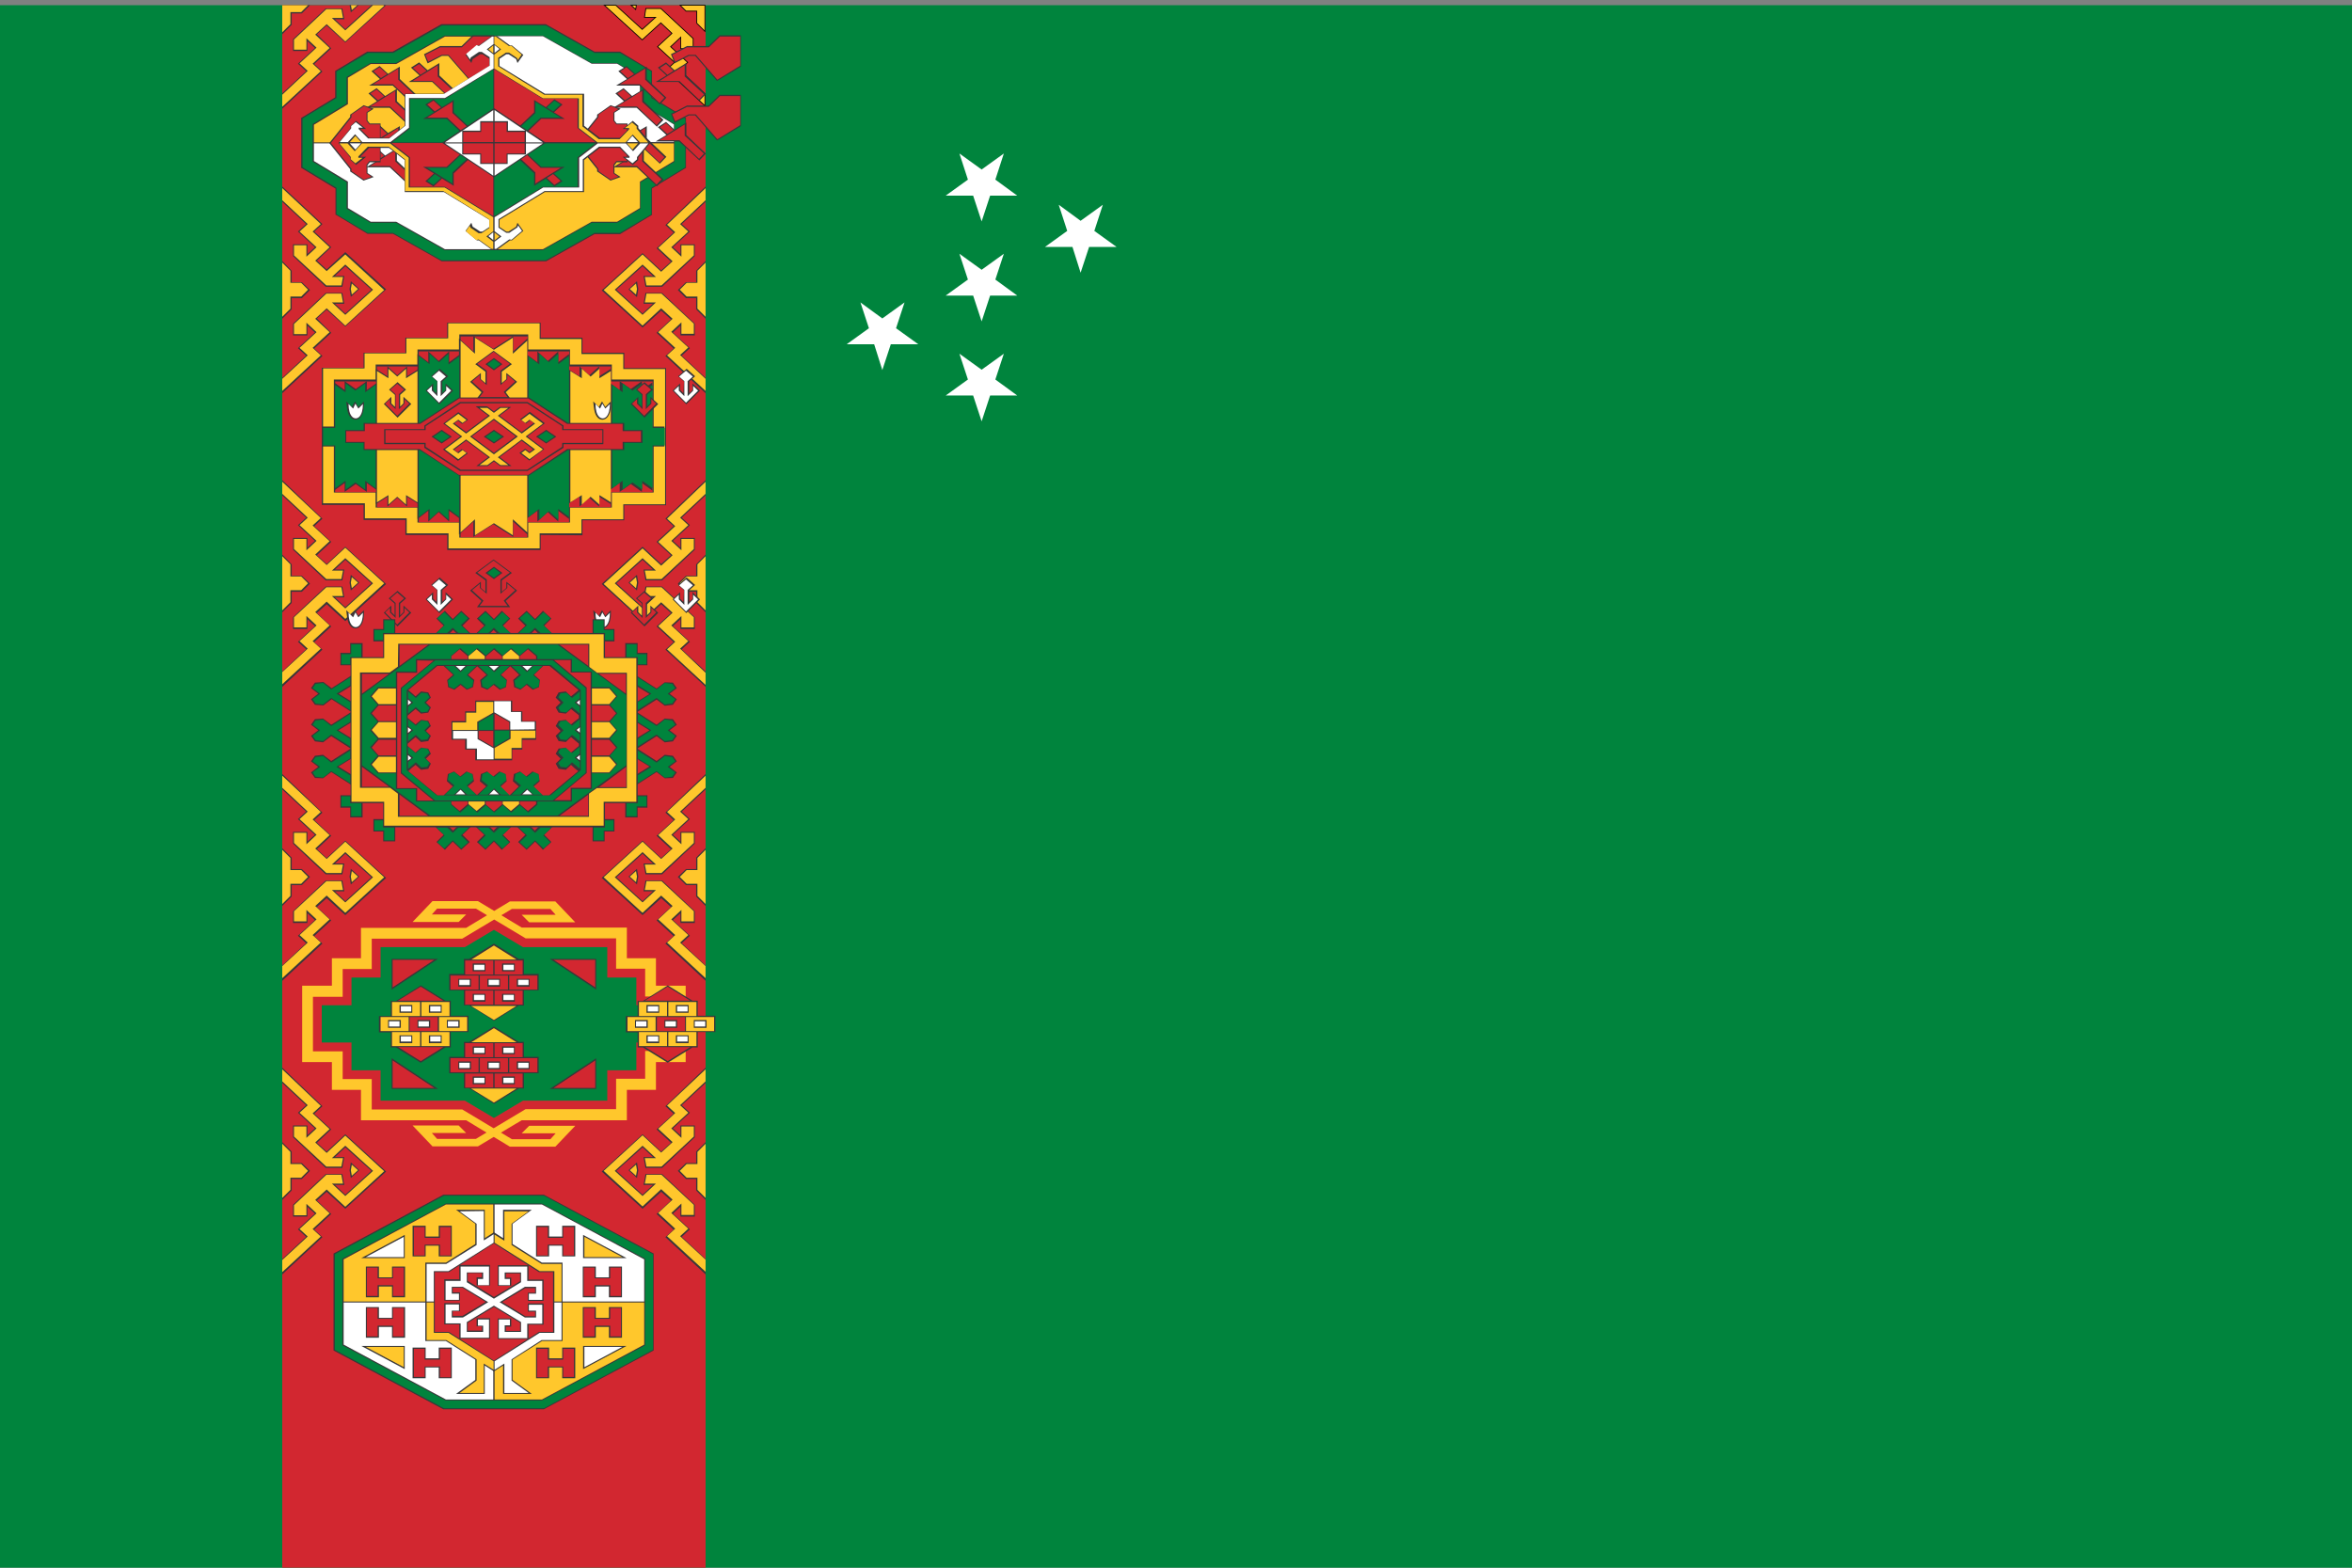 <?xml version="1.0" encoding="utf-8"?>
<!-- Generator: Adobe Illustrator 25.2.1, SVG Export Plug-In . SVG Version: 6.00 Build 0)  -->
<svg version="1.1" id="Layer_1" xmlns="http://www.w3.org/2000/svg" xmlns:xlink="http://www.w3.org/1999/xlink" x="0px" y="0px"
	 viewBox="0 0 720 480" style="enable-background:new 0 0 720 480;" xml:space="preserve">
<rect x="0" y="0" width="720" height="480" fill="#808080" stroke="none"/>
<g>
	<path style="fill:#00843D;" d="M0,1.6h720V480H0V1.6z"/>
	<g>
		<path style="fill:#00843D;" d="M0,1.6"/>
		<g>
			<polygon style="fill:#FFFFFF;" points="307.3,77.7 300.5,82.6 293.7,77.7 296.3,85.6 289.5,90.5 297.9,90.5 300.5,98.4 
				303.1,90.5 311.4,90.5 304.7,85.6 			"/>
			<polygon style="fill:#FFFFFF;" points="307.3,47 300.5,51.9 293.7,47 296.3,55 289.5,59.9 297.9,59.9 300.5,67.8 303.1,59.9 
				311.4,59.9 304.7,55 			"/>
			<polygon style="fill:#FFFFFF;" points="333.4,75.6 341.8,75.6 335,70.7 337.6,62.7 330.8,67.6 324.1,62.7 326.7,70.7 319.9,75.6 
				328.3,75.6 330.8,83.5 			"/>
			<polygon style="fill:#FFFFFF;" points="274.3,100.5 276.9,92.6 270.1,97.5 263.4,92.6 266,100.5 259.2,105.4 267.6,105.4 
				270.1,113.3 272.7,105.4 281.1,105.4 			"/>
			<polygon style="fill:#FFFFFF;" points="304.7,116.2 307.3,108.3 300.5,113.2 293.7,108.3 296.3,116.2 289.5,121.1 297.9,121.1 
				300.5,129 303.1,121.1 311.4,121.1 			"/>
		</g>
	</g>
	<path style="fill:#D22730;" d="M86.4,1.6H216V480H86.4L86.4,1.6z"/>
	<g>
		<defs>
			<rect id="SVGID_1_" y="1.6" width="720" height="478.4"/>
		</defs>
		<clipPath id="SVGID_2_">
			<use xlink:href="#SVGID_1_"  style="overflow:visible;"/>
		</clipPath>
		<g style="clip-path:url(#SVGID_2_);">
			<g id="c">
				<path style="fill:#383739;" d="M86.4-30v4.7l7.3,6.8l-2.5,2.3l5.2,4.8l-2.3,2.1v-3h-4.4v3.6l10,9.4h5.1l0.6-3.3h-2.9l3.2-3
					l8,7.2l-8,7.3l-3.2-3h2.9l-0.6-3.3h-5.1l-10,9.4v3.6h4.4v-3l2.3,2.1l-5.2,4.8l2.5,2.3l-7.3,6.8v4.7l12.3-11.4l-2.5-2.3l5.2-4.8
					L97,10.5l3-2.7l5.7,5.2l12.5-11.4L105.6-9.8L100-4.5l-3-2.7l4.4-4.1l-5.2-4.8l2.5-2.3L86.4-30z M86.4-7.2v17.7l2.9-2.9V4.1h3.1
					l2.5-2.5l-2.5-2.4h-3.1v-3.5L86.4-7.2z M107.4-1L107,1.4l0.4,2.4l2.6-2.4L107.4-1z"/>
				<path style="fill:#FFC72C;" d="M86.4-29.5v3.7l7.8,7.3l-2.5,2.3l5.2,4.8l-3.1,2.9V-12H90v3.1l9.9,9.2h4.6l0.5-2.6h-3.4l4.1-3.8
					l8.5,7.7l-8.5,7.7l-4.1-3.8h3.4l-0.5-2.7h-4.6L90,12.1v3.1h3.8v-3.5l3.1,2.9l-5.2,4.8l2.5,2.3L86.4,29v3.7l11.8-10.9l-2.5-2.3
					l5.2-4.8l-4.4-4.1l3.5-3.2l5.7,5.3l11.9-10.9L105.6-9.3L100-4.1l-3.5-3.2l4.4-4.1l-5.2-4.8l2.5-2.3L86.4-29.5L86.4-29.5z
					 M86.4-6.7V9.9l2.5-2.5V3.7h3.3l2.1-2.1l-2.1-2.1h-3.3v-3.7L86.4-6.7L86.4-6.7z M107.7-0.3l-0.3,1.7l0.3,1.7l1.9-1.7L107.7-0.3z
					"/>
			</g>
		</g>
	</g>
	<g>
		<g id="c_1_">
			<path style="fill:#383739;" d="M86.4,57.1v4.7l7.3,6.8l-2.5,2.3l5.2,4.8l-2.3,2.1v-3h-4.4v3.6l10,9.4h5.1l0.6-3.3h-2.9l3.2-3
				l8,7.2l-8,7.3l-3.2-3h2.9l-0.6-3.3h-5.1l-10,9.4v3.6h4.4v-3l2.3,2.1l-5.2,4.8l2.5,2.3l-7.3,6.8v4.7l12.3-11.4l-2.5-2.3l5.2-4.8
				L97,97.5l3-2.7l5.7,5.2l12.5-11.4l-12.5-11.4l-5.7,5.3l-3-2.7l4.4-4.1l-5.2-4.8l2.5-2.3L86.4,57.1z M86.4,79.9v17.7l2.9-2.9v-3.4
				h3.1l2.5-2.5l-2.5-2.4h-3.1v-3.5L86.4,79.9z M107.4,86.1l-0.4,2.4l0.4,2.4l2.6-2.4L107.4,86.1z"/>
			<path style="fill:#FFC72C;" d="M86.4,57.6v3.7l7.8,7.3l-2.5,2.3l5.2,4.8l-3.1,2.9v-3.5H90v3.1l9.9,9.2h4.6l0.5-2.6h-3.4l4.1-3.8
				l8.5,7.7l-8.5,7.7l-4.1-3.8h3.4l-0.5-2.7h-4.6L90,99.2v3.1h3.8v-3.5l3.1,2.9l-5.2,4.8l2.5,2.3l-7.8,7.2v3.7l11.8-10.9l-2.5-2.3
				l5.2-4.8l-4.4-4.1l3.5-3.2l5.7,5.3l11.9-10.9l-11.9-10.9L100,83l-3.5-3.2l4.4-4.1l-5.2-4.8l2.5-2.3L86.4,57.6L86.4,57.6z
				 M86.4,80.4V97l2.5-2.5v-3.7h3.3l2.1-2.1l-2.1-2.1h-3.3v-3.7L86.4,80.4L86.4,80.4z M107.7,86.8l-0.3,1.7l0.3,1.7l1.9-1.7
				L107.7,86.8z"/>
		</g>
	</g>
	<g>
		<g id="c_2_">
			<path style="fill:#383739;" d="M86.4,147v4.7l7.3,6.8l-2.5,2.3l5.2,4.8l-2.3,2.1v-3h-4.4v3.6l10,9.4h5.1l0.6-3.3h-2.9l3.2-3
				l8,7.2l-8,7.3l-3.2-3h2.9l-0.6-3.3h-5.1l-10,9.4v3.6h4.4v-3l2.3,2.1l-5.2,4.8l2.5,2.3l-7.3,6.8v4.7l12.3-11.4l-2.5-2.3l5.2-4.8
				l-4.4-4.1l3-2.7l5.7,5.2l12.5-11.4l-12.5-11.4l-5.7,5.3l-3-2.7l4.4-4.1l-5.2-4.8l2.5-2.3L86.4,147z M86.4,169.8v17.7l2.9-2.9
				v-3.4h3.1l2.5-2.5l-2.5-2.4h-3.1v-3.5L86.4,169.8z M107.4,176l-0.4,2.4l0.4,2.4l2.6-2.4L107.4,176z"/>
			<path style="fill:#FFC72C;" d="M86.4,147.5v3.7l7.8,7.3l-2.5,2.3l5.2,4.8l-3.1,2.9V165H90v3.1l9.9,9.2h4.6l0.5-2.6h-3.4l4.1-3.8
				l8.5,7.7l-8.5,7.7l-4.1-3.8h3.4l-0.5-2.7h-4.6l-9.9,9.2v3.1h3.8v-3.5l3.1,2.9l-5.2,4.8l2.5,2.3l-7.8,7.2v3.7l11.8-10.9l-2.5-2.3
				l5.2-4.8l-4.4-4.1l3.5-3.2l5.7,5.3l11.9-10.9l-11.9-10.9L100,173l-3.5-3.2l4.4-4.1l-5.2-4.8l2.5-2.3L86.4,147.5L86.4,147.5z
				 M86.4,170.3v16.6l2.5-2.5v-3.7h3.3l2.1-2.1l-2.1-2.1h-3.3v-3.7L86.4,170.3L86.4,170.3z M107.7,176.7l-0.3,1.7l0.3,1.7l1.9-1.7
				L107.7,176.7z"/>
		</g>
	</g>
	<g>
		<g id="c_3_">
			<path style="fill:#383739;" d="M86.4,237v4.7l7.3,6.8l-2.5,2.3l5.2,4.8l-2.3,2.1v-3h-4.4v3.6l10,9.4h5.1l0.6-3.3h-2.9l3.2-3
				l8,7.2l-8,7.3l-3.2-3h2.9l-0.6-3.3h-5.1l-10,9.4v3.6h4.4v-3l2.3,2.1l-5.2,4.8l2.5,2.3l-7.3,6.8v4.7l12.3-11.4l-2.5-2.3l5.2-4.8
				l-4.4-4.1l3-2.7l5.7,5.2l12.5-11.4l-12.5-11.4l-5.7,5.3l-3-2.7l4.4-4.1l-5.2-4.8l2.5-2.3L86.4,237z M86.4,259.7v17.7l2.9-2.9V271
				h3.1l2.5-2.5l-2.5-2.4h-3.1v-3.5L86.4,259.7z M107.4,266l-0.4,2.4l0.4,2.4l2.6-2.4L107.4,266z"/>
			<path style="fill:#FFC72C;" d="M86.4,237.5v3.7l7.8,7.3l-2.5,2.3l5.2,4.8l-3.1,2.9V255H90v3.1l9.9,9.2h4.6l0.5-2.6h-3.4l4.1-3.8
				l8.5,7.7l-8.5,7.7l-4.1-3.8h3.4l-0.5-2.7h-4.6L90,279v3.1h3.8v-3.5l3.1,2.9l-5.2,4.8l2.5,2.3l-7.8,7.2v3.7l11.8-10.9l-2.5-2.3
				l5.2-4.8l-4.4-4.1l3.5-3.2l5.7,5.3l11.9-10.9l-11.9-10.9l-5.7,5.3l-3.5-3.2l4.4-4.1l-5.2-4.8l2.5-2.3L86.4,237.5L86.4,237.5z
				 M86.4,260.2v16.6l2.5-2.5v-3.7h3.3l2.1-2.1l-2.1-2.1h-3.3v-3.7L86.4,260.2L86.4,260.2z M107.7,266.7l-0.3,1.7l0.3,1.7l1.9-1.7
				L107.7,266.7z"/>
		</g>
	</g>
	<g>
		<g id="c_4_">
			<path style="fill:#383739;" d="M86.4,326.9v4.7l7.3,6.8l-2.5,2.3l5.2,4.8l-2.3,2.1v-3h-4.4v3.6l10,9.4h5.1l0.6-3.3h-2.9l3.2-3
				l8,7.2l-8,7.3l-3.2-3h2.9l-0.6-3.3h-5.1l-10,9.4v3.6h4.4v-3l2.3,2.1l-5.2,4.8l2.5,2.3l-7.3,6.8v4.7l12.3-11.4l-2.5-2.3l5.2-4.8
				l-4.4-4.1l3-2.7l5.7,5.2l12.5-11.4l-12.5-11.4l-5.7,5.3l-3-2.7l4.4-4.1l-5.2-4.8l2.5-2.3L86.4,326.9z M86.4,349.7v17.7l2.9-2.9
				V361h3.1l2.5-2.5l-2.5-2.4h-3.1v-3.5L86.4,349.7z M107.4,355.9l-0.4,2.4l0.4,2.4l2.6-2.4L107.4,355.9z"/>
			<path style="fill:#FFC72C;" d="M86.4,327.4v3.7l7.8,7.3l-2.5,2.3l5.2,4.8l-3.1,2.9v-3.5H90v3.1l9.9,9.2h4.6l0.5-2.6h-3.4l4.1-3.8
				l8.5,7.7l-8.5,7.7l-4.1-3.8h3.4l-0.5-2.7h-4.6L90,369v3.1h3.8v-3.5l3.1,2.9l-5.2,4.8l2.5,2.3l-7.8,7.2v3.7l11.8-10.9l-2.5-2.3
				l5.2-4.8l-4.4-4.1l3.5-3.2l5.7,5.3l11.9-10.9l-11.9-10.9l-5.7,5.3l-3.5-3.2l4.4-4.1l-5.2-4.8l2.5-2.3L86.4,327.4L86.4,327.4z
				 M86.4,350.2v16.6l2.5-2.5v-3.7h3.3l2.1-2.1l-2.1-2.1h-3.3v-3.7L86.4,350.2L86.4,350.2z M107.7,356.6l-0.3,1.7l0.3,1.7l1.9-1.7
				L107.7,356.6z"/>
		</g>
	</g>
	<g transform="matrix(-1 0 0 1 377.996 0)">
		<g>
			<g id="c_5_">
				<path style="fill:#383739;" d="M162,57.1v4.7l7.3,6.8l-2.5,2.3l5.2,4.8l-2.3,2.1v-3h-4.4v3.6l10,9.4h5.1l0.6-3.3h-2.9l3.2-3
					l8,7.2l-8,7.3l-3.2-3h2.9l-0.6-3.3h-5.1l-10,9.4v3.6h4.4v-3l2.3,2.1l-5.2,4.8l2.5,2.3l-7.3,6.8v4.7l12.3-11.4l-2.5-2.3l5.2-4.8
					l-4.4-4.1l3-2.7l5.7,5.2l12.5-11.4l-12.5-11.4l-5.7,5.3l-3-2.7l4.4-4.1l-5.2-4.8l2.5-2.3L162,57.1z M162,79.9v17.7l2.9-2.9v-3.4
					h3.1l2.5-2.5l-2.5-2.4h-3.1v-3.5L162,79.9z M183,86.1l-0.4,2.4L183,91l2.6-2.4L183,86.1z"/>
				<path style="fill:#FFC72C;" d="M162,57.6v3.7l7.8,7.3l-2.5,2.3l5.2,4.8l-3.1,2.9v-3.5h-3.8v3.1l9.9,9.2h4.6l0.5-2.6h-3.4
					l4.1-3.8l8.5,7.7l-8.5,7.7l-4.1-3.8h3.4l-0.5-2.7h-4.6l-9.9,9.2v3.1h3.8v-3.5l3.1,2.9l-5.2,4.8l2.5,2.3L162,116v3.7l11.8-10.9
					l-2.5-2.3l5.2-4.8l-4.4-4.1l3.5-3.2l5.7,5.3l11.9-10.9l-11.9-10.9l-5.7,5.3l-3.5-3.2l4.4-4.1l-5.2-4.8l2.5-2.3L162,57.6
					L162,57.6z M162,80.4V97l2.5-2.5v-3.7h3.3l2.1-2.1l-2.1-2.1h-3.3v-3.7L162,80.4L162,80.4z M183.3,86.8l-0.3,1.7l0.3,1.7l1.9-1.7
					L183.3,86.8z"/>
			</g>
		</g>
		<g>
			<g id="c_6_">
				<path style="fill:#383739;" d="M162,147v4.7l7.3,6.8l-2.5,2.3l5.2,4.8l-2.3,2.1v-3h-4.4v3.6l10,9.4h5.1l0.6-3.3h-2.9l3.2-3
					l8,7.2l-8,7.3l-3.2-3h2.9l-0.6-3.3h-5.1l-10,9.4v3.6h4.4v-3l2.3,2.1l-5.2,4.8l2.5,2.3l-7.3,6.8v4.7l12.3-11.4l-2.5-2.3l5.2-4.8
					l-4.4-4.1l3-2.7l5.7,5.2l12.5-11.4l-12.5-11.4l-5.7,5.3l-3-2.7l4.4-4.1l-5.2-4.8l2.5-2.3L162,147z M162,169.8v17.7l2.9-2.9v-3.4
					h3.1l2.5-2.5l-2.5-2.4h-3.1v-3.5L162,169.8z M183,176l-0.4,2.4l0.4,2.4l2.6-2.4L183,176z"/>
				<path style="fill:#FFC72C;" d="M162,147.5v3.7l7.8,7.3l-2.5,2.3l5.2,4.8l-3.1,2.9V165h-3.8v3.1l9.9,9.2h4.6l0.5-2.6h-3.4
					l4.1-3.8l8.5,7.7l-8.5,7.7l-4.1-3.8h3.4l-0.5-2.7h-4.6l-9.9,9.2v3.1h3.8v-3.5l3.1,2.9l-5.2,4.8l2.5,2.3L162,206v3.7l11.8-10.9
					l-2.5-2.3l5.2-4.8l-4.4-4.1l3.5-3.2l5.7,5.3l11.9-10.9l-11.9-10.9l-5.7,5.3l-3.5-3.2l4.4-4.1l-5.2-4.8l2.5-2.3L162,147.5
					L162,147.5z M162,170.3v16.6l2.5-2.5v-3.7h3.3l2.1-2.1l-2.1-2.1h-3.3v-3.7L162,170.3L162,170.3z M183.3,176.7l-0.3,1.7l0.3,1.7
					l1.9-1.7L183.3,176.7z"/>
			</g>
		</g>
		<g>
			<g id="c_7_">
				<path style="fill:#383739;" d="M162,237v4.7l7.3,6.8l-2.5,2.3l5.2,4.8l-2.3,2.1v-3h-4.4v3.6l10,9.4h5.1l0.6-3.3h-2.9l3.2-3
					l8,7.2l-8,7.3l-3.2-3h2.9l-0.6-3.3h-5.1l-10,9.4v3.6h4.4v-3l2.3,2.1l-5.2,4.8l2.5,2.3l-7.3,6.8v4.7l12.3-11.4l-2.5-2.3l5.2-4.8
					l-4.4-4.1l3-2.7l5.7,5.2l12.5-11.4l-12.5-11.4l-5.7,5.3l-3-2.7l4.4-4.1l-5.2-4.8l2.5-2.3L162,237z M162,259.7v17.7l2.9-2.9V271
					h3.1l2.5-2.5l-2.5-2.4h-3.1v-3.5L162,259.7z M183,266l-0.4,2.4l0.4,2.4l2.6-2.4L183,266z"/>
				<path style="fill:#FFC72C;" d="M162,237.5v3.7l7.8,7.3l-2.5,2.3l5.2,4.8l-3.1,2.9V255h-3.8v3.1l9.9,9.2h4.6l0.5-2.6h-3.4
					l4.1-3.8l8.5,7.7l-8.5,7.7l-4.1-3.8h3.4l-0.5-2.7h-4.6l-9.9,9.2v3.1h3.8v-3.5l3.1,2.9l-5.2,4.8l2.5,2.3l-7.8,7.2v3.7l11.8-10.9
					l-2.5-2.3l5.2-4.8l-4.4-4.1l3.5-3.2l5.7,5.3l11.9-10.9l-11.9-10.9l-5.7,5.3l-3.5-3.2l4.4-4.1l-5.2-4.8l2.5-2.3L162,237.5
					L162,237.5z M162,260.2v16.6l2.5-2.5v-3.7h3.3l2.1-2.1l-2.1-2.1h-3.3v-3.7L162,260.2L162,260.2z M183.3,266.7l-0.3,1.7l0.3,1.7
					l1.9-1.7L183.3,266.7z"/>
			</g>
		</g>
		<g>
			<g id="c_8_">
				<path style="fill:#383739;" d="M162,326.9v4.7l7.3,6.8l-2.5,2.3l5.2,4.8l-2.3,2.1v-3h-4.4v3.6l10,9.4h5.1l0.6-3.3h-2.9l3.2-3
					l8,7.2l-8,7.3l-3.2-3h2.9l-0.6-3.3h-5.1l-10,9.4v3.6h4.4v-3l2.3,2.1l-5.2,4.8l2.5,2.3l-7.3,6.8v4.7l12.3-11.4l-2.5-2.3l5.2-4.8
					l-4.4-4.1l3-2.7l5.7,5.2l12.5-11.4l-12.5-11.4l-5.7,5.3l-3-2.7l4.4-4.1l-5.2-4.8l2.5-2.3L162,326.9z M162,349.7v17.7l2.9-2.9
					V361h3.1l2.5-2.5l-2.5-2.4h-3.1v-3.5L162,349.7z M183,355.9l-0.4,2.4l0.4,2.4l2.6-2.4L183,355.9z"/>
				<path style="fill:#FFC72C;" d="M162,327.4v3.7l7.8,7.3l-2.5,2.3l5.2,4.8l-3.1,2.9v-3.5h-3.8v3.1l9.9,9.2h4.6l0.5-2.6h-3.4
					l4.1-3.8l8.5,7.7l-8.5,7.7l-4.1-3.8h3.4l-0.5-2.7h-4.6l-9.9,9.2v3.1h3.8v-3.5l3.1,2.9l-5.2,4.8l2.5,2.3l-7.8,7.2v3.7l11.8-10.9
					l-2.5-2.3l5.2-4.8l-4.4-4.1l3.5-3.2l5.7,5.3l11.9-10.9l-11.9-10.9l-5.7,5.3l-3.5-3.2l4.4-4.1l-5.2-4.8l2.5-2.3L162,327.4
					L162,327.4z M162,350.2v16.6l2.5-2.5v-3.7h3.3l2.1-2.1l-2.1-2.1h-3.3v-3.7L162,350.2L162,350.2z M183.3,356.6l-0.3,1.7l0.3,1.7
					l1.9-1.7L183.3,356.6z"/>
			</g>
		</g>
		<g>
			<polygon style="fill:#FFC72C;stroke:#000000;stroke-width:0.25;stroke-miterlimit:10;" points="183.2,1.6 184.8,1.6 183.4,2.9 
							"/>
			<polygon style="fill:#FFC72C;stroke:#000000;stroke-width:0.25;stroke-miterlimit:10;" points="175.7,7 172.3,10.2 176.7,14.3 
				171.5,19.1 174,21.4 162.2,32.4 162.2,28.7 170,21.4 167.5,19.1 172.7,14.3 169.6,11.4 169.6,14.9 165.8,14.9 165.8,11.8 
				175.7,2.6 180.3,2.6 180.7,5.3 177.3,5.3 181.4,9 189.5,1.6 193,1.6 181.4,12.2 			"/>
			<polygon style="fill:#FFC72C;stroke:#000000;stroke-width:0.25;stroke-miterlimit:10;" points="168,3.4 164.7,3.4 164.7,7.1 
				162.2,9.6 162.2,1.6 169.8,1.6 			"/>
		</g>
	</g>
	<path style="fill:#FFC72C;" d="M0,1.6"/>
	<path style="fill:#383739;" d="M102.6,57.7l-10.4-6.3V36.1l10.4-6.3v-8.1l9.8-5.9h7.8l14.9-8.4h32l14.9,8.4h7.8l9.8,5.9v8.1
		l10.4,6.3v15.3l-10.4,6.3v8.1l-9.8,5.9h-7.8L167.2,80h-32l-14.9-8.4h-7.8l-9.8-5.9V57.7z"/>
	<path style="fill:#00843D;" d="M135.3,7.8l-14.9,8.4h-7.8l-9.6,5.7v8.1l-10.4,6.3v14.9l10.4,6.3v8.1l9.5,5.7h7.8l14.9,8.4h31.9
		l14.9-8.4h7.8l9.6-5.7v-8.1l10.4-6.3V36.3l-10.4-6.3v-8.1l-9.6-5.7H182l-14.9-8.4H135.3z M136.1,10.9h30.1l14.9,8.4h7.8l7.2,4.3
		v8.1l10.4,6.3v11.5l-10.4,6.3v8.1l-7.2,4.3h-7.8l-14.9,8.4h-30.1l-14.9-8.4h-7.8l-7.3-4.3v-8.1l-10.4-6.3V38l10.4-6.3v-8.1l7.3-4.3
		h7.8L136.1,10.9z"/>
	<path style="fill:#FFC72C;" d="M151,43.9V11.2h-14.8l-14.9,8.4h-7.8l-7,4.2v8.1l-10.4,6.3v5.4h55.3v32.7h14.8l14.9-8.4h7.8l7-4.2
		v-8.1l10.4-6.3v-5.4L151,43.9z"/>
	<path style="fill:#FFFFFF;" d="M96.1,43.9v5.4l10.4,6.3v8.1l7,4.2h7.8l14.9,8.4H151V43.5h55.3v-5.4l-10.4-6.3v-8.1l-7-4.2h-7.8
		l-14.9-8.4h-14.8v32.7L96.1,43.9z"/>
	<g id="e">
		<g id="d">
			<path style="fill:#383739;" d="M118.8,22.6l-2.6-2.4l-2.5,1.6l2.6,2.4l-3.3,2h7.2l6.2,5.8l2-2.1l-6-5.7v-3.8L118.8,22.6z"/>
			<path style="fill:#383739;" d="M130.9,21.5l-2.6-2.4l-2.5,1.6l2.6,2.4l-3.3,2h7.2l6.2,5.8l2-2.1l-6-5.7v-3.8L130.9,21.5z
				 M117.9,29.4l-2.6-2.4l-2.5,1.6l2.6,2.4l-3.3,2h7.2l6.2,5.8l2-2.1l-6-5.7v-3.8L117.9,29.4z"/>
			<path style="fill:#383739;" d="M151.2,10.8h-6.5l-3.4,3.3h-6.6l-4.9,2.5l1.1,2.8l4.4-2.3h1.9l6.7,7.7l7.3-4.4L151.2,10.8z"/>
			<path style="fill:#D22730;" d="M116.2,20.6l2.3,2.1l-1.9,1.2l-2.3-2.1L116.2,20.6z M121.9,21v3.4l5.9,5.5l-1.5,1.6l-6-5.7h-6.1
				L121.9,21L121.9,21z M128.3,19.6l2.3,2.1l-1.9,1.2l-2.3-2.1L128.3,19.6z M134,20v3.4l5.9,5.5l-1.5,1.6l-6-5.7h-6.1L134,20L134,20
				z"/>
			<path style="fill:#D22730;" d="M115.3,27.4l2.3,2.1l-1.9,1.2l-2.3-2.1L115.3,27.4z M121,27.8v3.4l5.9,5.5l-1.5,1.6l-6-5.7h-6.1
				C113.3,32.6,121,27.8,121,27.8z M151,11.2h-6.2l-3.4,3.3h-6.7l-4.5,2.3l0.9,2.1l4.1-2.1h2.1l6.6,7.6l7-4.3V11.2z"/>
		</g>
		<g transform="matrix(1 0 0 -1 0 105.623)">
			<g id="d_1_">
				<path style="fill:#383739;" d="M118.8,64.9l-2.6,2.4l-2.5-1.6l2.6-2.4l-3.3-2h7.2l6.2-5.8l2,2.1l-6,5.7V67L118.8,64.9z"/>
				<path style="fill:#383739;" d="M130.9,65.9l-2.6,2.4l-2.5-1.6l2.6-2.4l-3.3-2h7.2l6.2-5.8l2,2.1l-6,5.7v3.8L130.9,65.9z
					 M117.9,58l-2.6,2.4l-2.5-1.6l2.6-2.4l-3.3-2h7.2l6.2-5.8l2,2.1l-6,5.7v3.8L117.9,58z"/>
				<path style="fill:#383739;" d="M151.2,76.6h-6.5l-3.4-3.3h-6.6l-4.9-2.5L131,68l4.4,2.3h1.9l6.7-7.7l7.3,4.4L151.2,76.6z"/>
				<path style="fill:#D22730;" d="M116.2,66.8l2.3-2.1l-1.9-1.2l-2.3,2.1L116.2,66.8z M121.9,66.4v-3.4l5.9-5.5l-1.5-1.6l-6,5.7
					h-6.1L121.9,66.4L121.9,66.4z M128.3,67.9l2.3-2.1l-1.9-1.2l-2.3,2.1L128.3,67.9z M134,67.5v-3.4l5.9-5.5l-1.5-1.6l-6,5.7h-6.1
					L134,67.5L134,67.5z"/>
				<path style="fill:#D22730;" d="M115.3,60l2.3-2.1l-1.9-1.2l-2.3,2.1L115.3,60z M121,59.6v-3.4l5.9-5.5l-1.5-1.6l-6,5.7h-6.1
					C113.3,54.8,121,59.6,121,59.6z M151,76.2h-6.2l-3.4-3.3h-6.7l-4.5-2.3l0.9-2.1l4.1,2.1h2.1l6.6-7.6l7,4.3V76.2z"/>
			</g>
		</g>
		<path style="fill:#383739;" d="M114.4,33.3l-3.1-1.1l-0.1,0.1l-4,2.8v0.7l-6.4,8l6.4,8v0.7l4.1,2.8l3.1-1.1l-1.9-1.2v-2.4l0.7-0.9
			h3.3V37.8h-3.3l-0.7-0.9v-2.4L114.4,33.3z"/>
		<path style="fill:#D22730;" d="M107.6,35.1l3.8-2.6l2.3,0.9l-1.5,1V37l0.9,1.1h3.2v11.2h-3.2l-0.9,1.1v2.7l1.5,1l-2.3,0.9
			l-3.8-2.6v-0.7l-6.3-7.9l6.3-7.9L107.6,35.1z"/>
	</g>
	<g transform="matrix(-1 0 0 1 377.994 0)">
		<g id="e_1_">
			<g id="d_2_">
				<path style="fill:#383739;" d="M183.6,22.6l2.6-2.4l2.5,1.6l-2.6,2.4l3.3,2h-7.2l-6.2,5.8l-2-2.1l6-5.7v-3.8L183.6,22.6z"/>
				<path style="fill:#383739;" d="M171.5,21.5l2.6-2.4l2.5,1.6l-2.6,2.4l3.3,2h-7.2l-6.2,5.8l-2-2.1l6-5.7v-3.8L171.5,21.5z
					 M184.5,29.4l2.6-2.4l2.5,1.6l-2.6,2.4l3.3,2h-7.2l-6.2,5.8l-2-2.1l6-5.7v-3.8L184.5,29.4z"/>
				<path style="fill:#383739;" d="M151.2,10.8h6.5l3.4,3.3h6.6l4.9,2.5l-1.1,2.8l-4.4-2.3h-1.9l-6.7,7.7l-7.3-4.4V10.8z"/>
				<path style="fill:#D22730;" d="M186.2,20.6l-2.3,2.1l1.9,1.2l2.3-2.1L186.2,20.6z M180.5,21v3.4l-5.9,5.5l1.5,1.6l6-5.7h6.1
					L180.5,21L180.5,21z M174.1,19.6l-2.3,2.1l1.9,1.2l2.3-2.1L174.1,19.6z M168.4,20v3.4l-5.9,5.5l1.5,1.6l6-5.7h6.1L168.4,20
					L168.4,20z"/>
				<path style="fill:#D22730;" d="M187.1,27.4l-2.3,2.1l1.9,1.2l2.3-2.1L187.1,27.4z M181.4,27.8v3.4l-5.9,5.5l1.5,1.6l6-5.7h6.1
					C189.1,32.6,181.4,27.8,181.4,27.8z M151.4,11.2h6.2l3.4,3.3h6.7l4.5,2.3l-0.9,2.1l-4.1-2.1H165l-6.6,7.6l-7-4.3V11.2z"/>
			</g>
			<g transform="matrix(1 0 0 -1 0 105.623)">
				<g id="d_3_">
					<path style="fill:#383739;" d="M183.6,64.9l2.6,2.4l2.5-1.6l-2.6-2.4l3.3-2h-7.2l-6.2-5.8l-2,2.1l6,5.7V67L183.6,64.9z"/>
					<path style="fill:#383739;" d="M171.5,65.9l2.6,2.4l2.5-1.6l-2.6-2.4l3.3-2h-7.2l-6.2-5.8l-2,2.1l6,5.7v3.8L171.5,65.9z
						 M184.5,58l2.6,2.4l2.5-1.6l-2.6-2.4l3.3-2h-7.2l-6.2-5.8l-2,2.1l6,5.7v3.8L184.5,58z"/>
					<path style="fill:#383739;" d="M151.2,76.6h6.5l3.4-3.3h6.6l4.9-2.5l-1.1-2.8l-4.4,2.3h-1.9l-6.7-7.7l-7.3,4.4V76.6z"/>
					<path style="fill:#D22730;" d="M186.2,66.8l-2.3-2.1l1.9-1.2l2.3,2.1L186.2,66.8z M180.5,66.4v-3.4l-5.9-5.5l1.5-1.6l6,5.7h6.1
						L180.5,66.4L180.5,66.4z M174.1,67.9l-2.3-2.1l1.9-1.2l2.3,2.1L174.1,67.9z M168.4,67.5v-3.4l-5.9-5.5L164,57l6,5.7h6.1
						L168.4,67.5L168.4,67.5z"/>
					<path style="fill:#D22730;" d="M187.1,60l-2.3-2.1l1.9-1.2l2.3,2.1L187.1,60z M181.4,59.6v-3.4l-5.9-5.5l1.5-1.6l6,5.7h6.1
						C189.1,54.8,181.4,59.6,181.4,59.6z M151.4,76.2h6.2l3.4-3.3h6.7l4.5-2.3l-0.9-2.1l-4.1,2.1H165l-6.6-7.6l-7,4.3V76.2z"/>
				</g>
			</g>
			<path style="fill:#383739;" d="M188,33.3l3.1-1.1l0.1,0.1l4,2.8v0.7l6.4,8l-6.4,8v0.7l-4.1,2.8l-3.1-1.1l1.9-1.2v-2.4l-0.7-0.9
				h-3.3V37.8h3.3l0.7-0.9v-2.4L188,33.3z"/>
			<path style="fill:#D22730;" d="M194.8,35.1l-3.8-2.6l-2.3,0.9l1.5,1V37l-0.9,1.1h-3.2v11.2h3.2l0.9,1.1v2.7l-1.5,1l2.3,0.9
				l3.8-2.6v-0.7l6.3-7.9l-6.3-7.9L194.8,35.1z"/>
		</g>
	</g>
	<path style="fill:#383739;" d="M109,50.5l-1.7-1.5v-0.7l-3.7-4.5l3.7-4.5v-0.7L109,37l3.1,2.5l-1.8,0l2.7,2.7h6.1l4.8-3.7v-9.8h12
		l13.9-8.5v-2.2l-2.1-1.4h-0.7l-2.3,1.5l-0.4,1.2l-1.8-2.5l3.5-2.9h0.6l4-2.9h1.5l4,2.9h0.6l3.5,2.9l-1.8,2.5l-0.4-1.2l-2.3-1.5
		h-0.7l-2.1,1.4v2.2l13.9,8.5h12v9.8l4.8,3.7h6.1l2.7-2.7l-1.8,0l3.1-2.5l1.7,1.5v0.7l3.7,4.5l-3.7,4.5V49l-1.7,1.5l-3.1-2.5l1.8,0
		l-2.7-2.7h-6.1l-4.8,3.7v9.8h-12l-13.9,8.5v2.2l2.1,1.4h0.7l2.3-1.5l0.4-1.2l1.8,2.5l-3.5,2.9h-0.6l-4,2.9h-1.5l-4-2.9h-0.6
		l-3.5-2.9l1.8-2.5l0.4,1.2l2.3,1.5h0.7l2.1-1.4v-2.2l-13.9-8.5h-12V49l-4.8-3.7h-6.1l-2.7,2.7l1.8,0L109,50.5z"/>
	<path style="fill:#FFC72C;" d="M151.4,71.2l1.5,1.2l-1.5,1.2V71.2L151.4,71.2z M146.5,73.3L146.5,73.3l4,2.9h0.5V74l-2.1-1.6
		l2.1-1.6v-4.3l-14.9-9.1h-11v-9.1l-5.7-4.4h-8.6l-2.2,2.4l-2.2-2.4h-2.5l3.5,4.2v0.7l1.4,1.2l2.2-1.7l-1.3,0v-0.4l2.9-3h6.4l5,3.9
		v9.7h11.7l14.1,8.7v2.6l-2.4,1.6h-0.9l-2.5-1.7l-0.2-0.6l-1.2,1.7l3.2,2.7L146.5,73.3L146.5,73.3z M108.8,41.6l1.7,1.9h-3.4
		L108.8,41.6z M151,13.9l-1.5,1.2l1.5,1.2V13.9z M191.9,43.9l1.7,1.9l1.7-1.9L191.9,43.9z M155.8,14.1l-4-2.9h-0.5v2.3l2.1,1.6
		l-2.1,1.6v4.3l14.9,9.1h11v9.1l5.7,4.4h8.6l2.2-2.4l2.2,2.4h2.5l-3.5-4.2v-0.7l-1.4-1.2l-2.2,1.7l1.3,0v0.4l-2.9,3h-6.4l-5-3.9
		v-9.7h-11.7l-14.1-8.7v-2.6l2.4-1.6h0.9l2.5,1.7l0.2,0.6l1.2-1.7l-3.2-2.7L155.8,14.1L155.8,14.1z"/>
	<path style="fill:#FFFFFF;" d="M151,73.5l-1.5-1.2l1.5-1.2V73.5z M110.5,43.9l-1.7,1.9l-1.7-1.9H110.5z M155.9,73.3L155.9,73.3
		l-4,2.9h-0.5V74l2.1-1.6l-2.1-1.6v-4.3l14.9-9.1h11v-9.1l5.7-4.4h8.6l2.2,2.4l2.2-2.4h2.5l-3.5,4.2v0.7l-1.4,1.2l-2.2-1.7l1.3,0
		v-0.4l-2.9-3h-6.4l-5,3.9v9.7h-11.7l-14.1,8.6v2.6l2.4,1.6h0.9l2.5-1.7l0.2-0.6l1.2,1.7l-3.2,2.7L155.9,73.3L155.9,73.3z
		 M193.6,41.6l-1.7,1.9h3.4L193.6,41.6z M146.6,14.1l4-2.9h0.5v2.3l-2.1,1.6l2.1,1.6v4.3L136.2,30h-11v9.1l-5.7,4.4h-8.6l-2.2-2.4
		l-2.2,2.4h-2.5l3.5-4.2v-0.7l1.4-1.2l2.2,1.7l-1.3,0v0.4l2.9,2.9h6.4l5-3.9v-9.7h11.7l14.1-8.7v-2.6l-2.4-1.6h-0.9l-2.5,1.7
		l-0.2,0.6l-1.2-1.7l3.2-2.7L146.6,14.1L146.6,14.1z M151.4,16.2l1.5-1.2l-1.5-1.2V16.2z"/>
	<path style="fill:#00843D;" d="M151,43.9V21.3l-14.8,9h-10.7v9l-5.5,4.3h31.3v22.6l14.8-9h10.7v-9l5.5-4.3L151,43.9z"/>
	<path style="fill:#D22730;" d="M120,43.9l5.5,4.3v9h10.7l14.8,9V43.5l31.3,0l-5.5-4.3v-9h-10.7l-14.8-9v22.6H120z"/>
	<path style="fill:#383739;" d="M135.3,32.8l-2.6-2.4l-2.5,1.6l2.6,2.4l-3.3,2h7.2l6.2,5.8l2-2.1l-6-5.7v-3.8L135.3,32.8z
		 M167.1,54.7l2.6,2.4l2.5-1.6l-2.6-2.4l3.3-2h-7.2l-6.2-5.8l-2,2.1l6,5.7v3.8L167.1,54.7z M135.3,54.7l-2.6,2.4l-2.5-1.6l2.6-2.4
		l-3.3-2h7.2l6.2-5.8l2,2.1l-6,5.7v3.8L135.3,54.7z M167.1,32.8l2.6-2.4l2.5,1.6l-2.6,2.4l3.3,2h-7.2l-6.2,5.8l-2-2.1l6-5.7v-3.8
		L167.1,32.8z"/>
	<path style="fill:#D22730;" d="M169.7,56.6l-2.3-2.1l1.9-1.2l2.3,2.1L169.7,56.6z M163.9,56.2v-3.4l-5.9-5.5l1.5-1.6l6,5.7h6.1
		L163.9,56.2z M132.7,30.8l2.3,2.1l-1.9,1.2l-2.3-2.1L132.7,30.8z M138.5,31.2v3.4l5.9,5.5l-1.5,1.6l-6-5.7h-6.1L138.5,31.2z"/>
	<path style="fill:#00843D;" d="M169.7,30.8l-2.3,2.1l1.9,1.2l2.3-2.1L169.7,30.8z M163.9,31.2v3.4l-5.9,5.5l1.5,1.6l6-5.7h6.1
		L163.9,31.2z M132.7,56.6l2.3-2.1l-1.9-1.2l-2.3,2.1L132.7,56.6z M138.5,56.2v-3.4l5.9-5.5l-1.5-1.6l-6,5.7h-6.1L138.5,56.2
		L138.5,56.2z"/>
	<path style="fill:#383739;" d="M167.1,43.7l-15.9,10.6l-15.9-10.6l15.9-10.6L167.1,43.7z"/>
	<path style="fill:#FFFFFF;" d="M151,33.7l-14.8,9.9h30l-14.8-9.9v20.1l14.8-9.9h-30l14.8,9.9V33.7z"/>
	<path style="fill:#383739;" d="M155.4,47.3v2.9H147v-2.9h-5.5v-7.3h5.5v-2.9h8.5v2.9h5.5v7.3H155.4z"/>
	<path style="fill:#D22730;" d="M147.3,37.5v2.9h-5.5v3.1h9.2v-6H147.3z M151.4,43.5h9.2v-3.1h-5.5v-2.9h-3.7V43.5z M141.8,43.9V47
		h5.5v2.9h3.7v-6H141.8z M151.4,49.9h3.7V47h5.5v-3.1h-9.2L151.4,49.9L151.4,49.9z"/>
	<path style="fill:#383739;" d="M178.3,163.9v-4.6h12.8v-4.6h12.8v-42h-12.8V108h-12.8v-4.6h-12.8v-4.6h-28.6v4.6h-12.8v4.6h-12.8
		v4.6H98.5v42h12.8v4.6h12.8v4.6h12.8v4.6h28.6v-4.6L178.3,163.9z"/>
	<path style="fill:#FFC72C;" d="M137.2,99v4.6h-12.8v4.6h-12.8v4.6H98.9v41.3h12.8v4.6h12.8v4.6h12.8v4.6h27.9v-4.6H178V159h12.8
		v-4.6h12.8V113h-12.8v-4.6H178v-4.6h-12.8V99L137.2,99z M140.6,102.4h21.1v4.6h12.8v4.6h12.8v4.6h12.8v34.6h-12.8v4.6h-12.8v4.6
		h-12.8v4.6h-21.1v-4.6h-12.8v-4.6H115v-4.6h-12.8v-34.6H115v-4.6h12.8v-4.6h12.8L140.6,102.4z"/>
	<path style="fill:#D22730;" d="M128.2,159.9v-4.6h-12.8v-4.6h-12.8v-33.9h12.8v-4.6h12.8v-4.6H141v-4.6h20.5v4.6h12.8v4.6H187v4.6
		h12.8v33.9H187v4.6h-12.8v4.6h-12.8v4.6H141v-4.6H128.2z"/>
	<path style="fill:#383739;" d="M131.1,110.9l-3.3-2.5v4.8l-3.2,2l0-3l-3,2.7l-3-2.7l0,3l-3.5-2.2v4.4l-2.8,2l0-2.7l-3.4,2.4
		l-3.4-2.4l0,2.7l-3.2-2.3v13.5h-3.7v6.1h3.7v13.5l3.2-2.3l0,2.7l3.4-2.4l3.4,2.4l0-2.7l2.8,2v4.4l3.5-2.2l0,3l3-2.7l3,2.7l0-3
		l3.2,2v4.8l3.3-2.5l0,3.3l3.2-2.9l3.2,2.9l0-3.3l3,2.2v5.1l4.4-4v4.7l6.1-3.9l6.1,3.9v-4.7l4.4,4v-5.1l3-2.2l0,3.3l3.2-2.9l3.2,2.9
		l0-3.3l3.3,2.5v-4.8l3.2-2l0,3l3-2.7l3,2.7l0-3l3.5,2.2v-4.4l2.8-2l0,2.7l3.4-2.4l3.4,2.4l0-2.7l3.2,2.3v-13.5h3.7v-6.1h-3.7v-13.5
		l-3.2,2.3l0-2.7l-3.4,2.4l-3.4-2.4l0,2.7l-2.8-2v-4.4l-3.5,2.2l0-3l-3,2.7l-3-2.7l0,3l-3.2-2v-4.8l-3.3,2.5l0-3.3l-3.2,2.9
		l-3.2-2.9l0,3.3l-3-2.2v-5.1l-4.4,4v-4.7l-6.1,3.9l-6.1-3.9v4.7l-4.4-4v5.1l-3,2.2l0-3.3l-3.2,2.9l-3.2-2.9L131.1,110.9z"/>
	<path style="fill:#00843D;" d="M105.8,120.1l0-2.7l3,2.2l0.1-0.1l2.9-2.1l0,2.7l3.2-2.3v31.7l-3.2-2.3l0,2.7l-3-2.2l-3,2.2l0-2.7
		l-3.2,2.3v-13.1h-3.7v-5.4h3.7v-13.1L105.8,120.1z M131.5,108.3l2.9,2.6l2.9-2.6l0,3.3l3.3-2.5v49.2l-3.3-2.5l0,3.3l-2.9-2.6
		l-2.9,2.6l0-3.3l-3.3,2.5V109l3.3,2.5L131.5,108.3z M170.9,108.3l-2.9,2.6l-2.9-2.6l0,3.3l-3.3-2.5v49.2l3.3-2.5l0,3.3l2.9-2.6
		l2.9,2.6l0-3.3l3.3,2.5V109l-3.3,2.5L170.9,108.3z M196.6,120.1l0-2.7l-3,2.2l-0.1-0.1l-2.9-2.1l0,2.7l-3.2-2.3v31.7l3.2-2.3l0,2.7
		l3-2.2l3,2.2l0-2.7l3.2,2.3v-13.1h3.7v-5.4h-3.7v-13.1L196.6,120.1z"/>
	<path style="fill:#FFC72C;" d="M118.9,112.9l2.7,2.4l2.7-2.4l0,2.9l3.5-2.2v40.2l-3.5-2.2l0,2.9l-2.7-2.4l-2.7,2.4l0-2.9l-3.5,2.2
		v-40.2l3.5,2.2L118.9,112.9z M145.4,108.3l-4.4-4V163l4.4-4v4.9l5.8-3.7l5.8,3.7V159l4.4,4v-58.7l-4.4,4v-4.9l-5.8,3.7l-5.8-3.7
		V108.3z M183.5,112.9l-2.7,2.4l-2.7-2.4l0,2.9l-3.5-2.2v40.2l3.5-2.2l0,2.9l2.7-2.4l2.7,2.4l0-2.9l3.5,2.2v-40.2l-3.5,2.2
		L183.5,112.9z"/>
	<g id="g">
		<g id="f">
			<path style="fill:#383739;" d="M107.4,127.9c0.4,0.4,0.9,0.6,1.4,0.6c0.5,0,1-0.2,1.4-0.6c1.2-1.2,1.3-3.4,1.2-5l-1.7,1.7l-1-1.7
				c0,0-0.8,1.4-1,1.7l-1.7-1.7C106.2,124.4,106.2,126.7,107.4,127.9L107.4,127.9z M120.8,124.5l-1-1v-2l-2.3,2.2l4.2,4.2l4.2-4.2
				l-2.4-2.2v2l-1,1v-3.6l1.8-1.6l-2.6-2.3l-2.6,2.3l1.8,1.6V124.5z M133.6,120.4l-1-1v-2l-2.3,2.2l4.2,4.2l4.2-4.2l-2.3-2.2v2l-1,1
				v-3.6l1.8-1.6l-2.6-2.3l-2.6,2.3l1.8,1.6L133.6,120.4z"/>
			<path style="fill:#FFFFFF;" d="M108.8,123.6l0.9,1.5l1.4-1.4c0,1.8-0.4,3.2-1.1,3.9c-0.3,0.3-0.7,0.5-1.1,0.5
				c-0.4,0-0.8-0.2-1.1-0.5c-0.7-0.7-1.1-2.1-1.1-3.9l1.4,1.4L108.8,123.6L108.8,123.6z M134.9,116.7v4.6l1.7-1.7v-1.4l1.5,1.4
				l-3.7,3.7l-3.7-3.7l1.5-1.4v1.4l1.7,1.7v-4.6l-1.6-1.4l2.1-1.8l2.1,1.8L134.9,116.7z"/>
			<path style="fill:#D22730;" d="M122.1,120.7v4.6l1.7-1.7v-1.4l1.5,1.4l-3.7,3.7l-3.7-3.7l1.5-1.4v1.4l1.7,1.7v-4.6l-1.6-1.4
				l2.1-1.8l2.1,1.8L122.1,120.7z"/>
		</g>
		<g transform="matrix(-1 0 0 1 377.996 0)">
			<g id="f_1_">
				<path style="fill:#383739;" d="M195,127.9c-0.4,0.4-0.9,0.6-1.4,0.6c-0.5,0-1-0.2-1.4-0.6c-1.2-1.2-1.3-3.4-1.2-5l1.7,1.7l1-1.7
					c0,0,0.8,1.4,1,1.7l1.7-1.7C196.2,124.4,196.2,126.7,195,127.9L195,127.9z M181.6,124.5l1-1v-2l2.3,2.2l-4.2,4.2l-4.2-4.2
					l2.4-2.2v2l1,1v-3.6l-1.8-1.6l2.6-2.3l2.6,2.3l-1.8,1.6V124.5z M168.8,120.4l1-1v-2l2.3,2.2l-4.2,4.2l-4.2-4.2l2.3-2.2v2l1,1
					v-3.6l-1.8-1.6l2.6-2.3l2.6,2.3l-1.8,1.6L168.8,120.4z"/>
				<path style="fill:#FFFFFF;" d="M193.6,123.6l-0.9,1.5l-1.4-1.4c0,1.8,0.4,3.2,1.1,3.9c0.3,0.3,0.7,0.5,1.1,0.5
					c0.4,0,0.8-0.2,1.1-0.5c0.7-0.7,1.1-2.1,1.1-3.9l-1.4,1.4L193.6,123.6L193.6,123.6z M167.5,116.7v4.6l-1.7-1.7v-1.4l-1.5,1.4
					l3.7,3.7l3.7-3.7l-1.5-1.4v1.4l-1.7,1.7v-4.6l1.6-1.4l-2.1-1.8l-2.1,1.8L167.5,116.7z"/>
				<path style="fill:#D22730;" d="M180.3,120.7v4.6l-1.7-1.7v-1.4l-1.5,1.4l3.7,3.7l3.7-3.7l-1.5-1.4v1.4l-1.7,1.7v-4.6l1.6-1.4
					l-2.1-1.8l-2.1,1.8L180.3,120.7z"/>
			</g>
		</g>
		<path style="fill:#383739;" d="M156.2,122l-1.4-1.9l3.5-3.2l-3.3-2.7v1.9l-1.4,1.2v-3.5l3.1-2.3l-5.6-4.1l-5.6,4.1l3.1,2.3v3.5
			l-1.4-1.2v-1.9l-3.3,2.7l3.5,3.2l-1.4,1.9H156.2z"/>
		<path style="fill:#D22730;" d="M146.8,121.6l1.2-1.6l-3.5-3.2l2.4-2v1.3l2.1,1.8v-4.4l-2.9-2.1l5-3.7l5,3.7l-2.9,2.1v4.4l2.1-1.8
			v-1.3l2.4,2l-3.5,3.2l1.2,1.6H146.8z"/>
		<path style="fill:#383739;" d="M148.6,111.5l2.6,1.9l2.6-1.9l-2.6-1.9l-0.1,0.1L148.6,111.5z"/>
		<path style="fill:#00843D;" d="M151.2,110l2,1.5l-2,1.5l-2-1.5L151.2,110z"/>
	</g>
	<g transform="matrix(1 0 0 -1 0 331.216)">
		<g id="g_1_">
			<g id="f_2_">
				<path style="fill:#383739;" d="M107.4,139.4c0.4-0.4,0.9-0.6,1.4-0.6c0.5,0,1,0.2,1.4,0.6c1.2,1.2,1.3,3.4,1.2,5l-1.7-1.7
					l-1,1.7c0,0-0.8-1.4-1-1.7l-1.7,1.7C106.2,142.9,106.2,140.6,107.4,139.4L107.4,139.4z M120.8,142.8l-1,1v2l-2.3-2.2l4.2-4.2
					l4.2,4.2l-2.4,2.2v-2l-1-1v3.6l1.8,1.6l-2.6,2.3L119,148l1.8-1.6V142.8z M133.6,146.9l-1,1v2l-2.3-2.2l4.2-4.2l4.2,4.2l-2.3,2.2
					v-2l-1-1v3.6l1.8,1.6l-2.6,2.3l-2.6-2.3l1.8-1.6L133.6,146.9z"/>
				<path style="fill:#FFFFFF;" d="M108.8,143.7l0.9-1.5l1.4,1.4c0-1.8-0.4-3.2-1.1-3.9c-0.3-0.3-0.7-0.5-1.1-0.5
					c-0.4,0-0.8,0.2-1.1,0.5c-0.7,0.7-1.1,2.1-1.1,3.9l1.4-1.4L108.8,143.7L108.8,143.7z M134.9,150.6v-4.6l1.7,1.7v1.4l1.5-1.4
					l-3.7-3.7l-3.7,3.7l1.5,1.4v-1.4l1.7-1.7v4.6l-1.6,1.4l2.1,1.8l2.1-1.8L134.9,150.6z"/>
				<path style="fill:#D22730;" d="M122.1,146.6V142l1.7,1.7v1.4l1.5-1.4l-3.7-3.7l-3.7,3.7l1.5,1.4v-1.4l1.7-1.7v4.6l-1.6,1.4
					l2.1,1.8l2.1-1.8L122.1,146.6z"/>
			</g>
			<g transform="matrix(-1 0 0 1 377.996 0)">
				<g id="f_3_">
					<path style="fill:#383739;" d="M195,139.4c-0.4-0.4-0.9-0.6-1.4-0.6c-0.5,0-1,0.2-1.4,0.6c-1.2,1.2-1.3,3.4-1.2,5l1.7-1.7
						l1,1.7c0,0,0.8-1.4,1-1.7l1.7,1.7C196.2,142.9,196.2,140.6,195,139.4L195,139.4z M181.6,142.8l1,1v2l2.3-2.2l-4.2-4.2l-4.2,4.2
						l2.4,2.2v-2l1-1v3.6l-1.8,1.6l2.6,2.3l2.6-2.3l-1.8-1.6V142.8z M168.8,146.9l1,1v2l2.3-2.2l-4.2-4.2l-4.2,4.2l2.3,2.2v-2l1-1
						v3.6l-1.8,1.6l2.6,2.3l2.6-2.3l-1.8-1.6L168.8,146.9z"/>
					<path style="fill:#FFFFFF;" d="M193.6,143.7l-0.9-1.5l-1.4,1.4c0-1.8,0.4-3.2,1.1-3.9c0.3-0.3,0.7-0.5,1.1-0.5
						c0.4,0,0.8,0.2,1.1,0.5c0.7,0.7,1.1,2.1,1.1,3.9l-1.4-1.4L193.6,143.7L193.6,143.7z M167.5,150.6v-4.6l-1.7,1.7v1.4l-1.5-1.4
						l3.7-3.7l3.7,3.7l-1.5,1.4v-1.4l-1.7-1.7v4.6l1.6,1.4l-2.1,1.8l-2.1-1.8L167.5,150.6z"/>
					<path style="fill:#D22730;" d="M180.3,146.6V142l-1.7,1.7v1.4l-1.5-1.4l3.7-3.7l3.7,3.7l-1.5,1.4v-1.4l-1.7-1.7v4.6l1.6,1.4
						l-2.1,1.8l-2.1-1.8L180.3,146.6z"/>
				</g>
			</g>
			<path style="fill:#383739;" d="M156.2,145.3l-1.4,1.9l3.5,3.2l-3.3,2.7v-1.9l-1.4-1.2v3.5l3.1,2.3l-5.6,4.1l-5.6-4.1l3.1-2.3
				v-3.5l-1.4,1.2v1.9l-3.3-2.7l3.5-3.2l-1.4-1.9H156.2z"/>
			<path style="fill:#D22730;" d="M146.8,145.7l1.2,1.6l-3.5,3.2l2.4,2v-1.3l2.1-1.8v4.4l-2.9,2.1l5,3.7l5-3.7l-2.9-2.1v-4.4
				l2.1,1.8v1.3l2.4-2l-3.5-3.2l1.2-1.6H146.8z"/>
			<path style="fill:#383739;" d="M148.6,155.8l2.6-1.9l2.6,1.9l-2.6,1.9l-0.1-0.1L148.6,155.8z"/>
			<path style="fill:#00843D;" d="M151.2,157.3l2-1.5l-2-1.5l-2,1.5L151.2,157.3z"/>
		</g>
	</g>
	<path style="fill:#383739;" d="M196.7,131.7h-5.6v-2.2h-17.2l-12-7.8h-21.4l-12,7.8h-17.2v2.2h-5.6v3.9h5.6v2.2h17.2l12,7.8h21.4
		l12-7.8h17.2v-2.2h5.6V131.7z"/>
	<path style="fill:#D22730;" d="M140.6,122l-12,7.8h-16.9v2.2H106v3.3h5.6v2.2h16.9l12,7.9h21.2l11.9-7.9h17v-2.2h5.6V132h-5.6v-2.2
		h-17l-11.9-7.8H140.6z M140.8,123.1h20.7l11,7.2v1.1h12.2v4.6h-12.2v1.1l-11,7.1h-20.7l-10.9-7.1v-1.1h-12.3v-4.6h12.3v-1.1
		L140.8,123.1z"/>
	<path style="fill:#D22730;" d="M161.4,123.5l10.7,7v1.2h12.3v3.9h-12.3v1.2l-10.7,7H141l-10.7-7v-1.2H118v-3.9h12.3v-1.2l10.7-7
		H161.4z"/>
	<g>
		<path style="fill:#383739;" d="M135.6,137.6l4.6,3.5l3-2.3l-1.8-1.3l-1.3,1l-1.1-0.8l17.5-13.1h-3.5L135.6,137.6z M145.8,142.7
			h3.5l17.5-13.1l-4.6-3.5l-3,2.3l1.8,1.3l1.3-1l1.1,0.8L145.8,142.7z M153.1,142.7h3.5l-17.5-13.1l1.1-0.8l1.3,1l1.8-1.3l-3-2.3
			l-4.6,3.5L153.1,142.7z M163.2,137.6l-1.1,0.8l-1.3-1l-1.8,1.3l3,2.3l4.6-3.5l-17.5-13.1h-3.5L163.2,137.6z M132.1,133.7l3.1,2.1
			l3.1-2.1l-3.1-2.1L132.1,133.7z"/>
		<path style="fill:#383739;" d="M148.1,133.7l3.1,2.1l3.1-2.1l-3.1-2.1L148.1,133.7z M170.3,133.7l-3.1,2.1l-3.1-2.1l3.1-2.1
			L170.3,133.7z"/>
		<path style="fill:#FFC72C;" d="M166.2,137.6l-4.1,3l-2.5-1.9l1.2-0.9l1.3,1l1.7-1.2l-17-12.7h2.4L166.2,137.6z M155.6,142.4h-2.4
			l-17-12.7l4.1-3l2.5,1.9l-1.2,0.9l-1.3-1l-1.7,1.2L155.6,142.4z M149.2,142.4h-2.4l17-12.7l-1.7-1.2l-1.3,1l-1.2-0.9l2.5-1.9
			l4.1,3L149.2,142.4z M153.2,124.9h2.4l-17,12.7l1.7,1.2l1.3-1l1.2,0.9l-2.5,1.9l-4.1-3L153.2,124.9z"/>
		<path style="fill:#00843D;" d="M135.2,132l2.5,1.7l-2.5,1.7l-2.5-1.7L135.2,132z M151.2,132l2.5,1.7l-2.5,1.7l-2.5-1.7L151.2,132z
			 M167.2,132l-2.5,1.7l2.5,1.7l2.5-1.7L167.2,132z"/>
	</g>
	<g>
		<path style="fill:#383739;" d="M96.4,220.2l-1.2,1.7l2.2,1.7l-2.2,1.7l1.2,1.7l2.5,0.3l2.5-1.9l6.1,3.9V226l-3.9-2.4l3.9-2.4v-3.2
			l-6.1,3.9l-2.5-1.9L96.4,220.2z"/>
		<path style="fill:#383739;" d="M96.4,209l-1.2,1.7l2.2,1.7l-2.2,1.7l1.2,1.7L99,216l2.5-1.9l6.1,3.9v-3.2l-3.9-2.4l3.9-2.4v-3.2
			l-6.1,3.9l-2.5-1.9L96.4,209z M96.4,238.2l-1.2-1.7l2.2-1.7l-2.2-1.7l1.2-1.7l2.5-0.3l2.5,1.9l6.1-3.9v3.2l-3.9,2.4l3.9,2.4v3.2
			l-6.1-3.9l-2.5,1.9L96.4,238.2z M206,220.2l1.2,1.7l-2.2,1.7l2.2,1.7L206,227l-2.5,0.3l-2.5-1.9l-6.1,3.9V226l3.9-2.4l-3.9-2.4
			v-3.2l6.1,3.9l2.5-1.9L206,220.2z"/>
		<path style="fill:#383739;" d="M206,209l1.2,1.7l-2.2,1.7l2.2,1.7l-1.2,1.7l-2.5,0.3l-2.5-1.9l-6.1,3.9v-3.2l3.9-2.4l-3.9-2.4
			v-3.2l6.1,3.9l2.5-1.9L206,209z M206,238.2l1.2-1.7l-2.2-1.7l2.2-1.7l-1.2-1.7l-2.5-0.3L201,233l-6.1-3.9v3.2l3.9,2.4l-3.9,2.4
			v3.2l6.1-3.9l2.5,1.9L206,238.2z M181.4,189.6v4.7h3.4v2.1h3.3v-3.8h-3v-3H181.4z M191.4,196.9v4.7h3.4v2.1h3.4v-3.8h-3v-3H191.4z
			 M121,189.6v4.7h-3.4v2.1h-3.3v-3.8h3v-3H121z M181.4,257.6v-4.7h3.4v-2.1h3.3v3.8h-3v3H181.4z M121,257.6v-4.7h-3.4v-2.1h-3.3
			v3.8h3v3H121z M191.4,250.3v-4.7h3.4v-2.1h3.4v3.8h-3v3H191.4z M111,196.9v4.7h-3.4v2.1h-3.4v-3.8h3v-3H111z M111,250.3v-4.7h-3.4
			v-2.1h-3.4v3.8h3v3H111z M163.8,189.5l-2.6-2.5l-2.6,2.4l2.2,2.2l-2.9,2.8h4.3l1.5-1.5l1.5,1.5h4.3l-2.9-2.8l2.2-2.2l-2.6-2.4
			C165.5,187.8,164.7,188.6,163.8,189.5L163.8,189.5z M151.2,189.5l-2.6-2.5l-2.6,2.4l2.2,2.2l-2.9,2.8h4.3l1.5-1.5l1.5,1.5h4.3
			l-2.9-2.8l2.2-2.2l-2.6-2.4C152.9,187.8,152.1,188.6,151.2,189.5L151.2,189.5z M138.6,189.5l2.6-2.5l2.6,2.4l-2.2,2.2l2.9,2.8
			h-4.3l-1.5-1.5l-1.5,1.5h-4.3l2.9-2.8l-2.2-2.2l2.6-2.4C136.9,187.8,137.7,188.6,138.6,189.5L138.6,189.5z M163.8,257.7l-2.6,2.5
			l-2.6-2.4l2.2-2.2l-2.9-2.8h4.3l1.5,1.5l1.5-1.5h4.3l-2.9,2.8l2.2,2.2l-2.6,2.4C165.5,259.4,164.7,258.6,163.8,257.7L163.8,257.7z
			 M151.2,257.7l-2.6,2.5l-2.6-2.4l2.2-2.2l-2.9-2.8h4.3l1.5,1.5l1.5-1.5h4.3l-2.9,2.8l2.2,2.2l-2.6,2.4
			C152.9,259.4,152.1,258.6,151.2,257.7L151.2,257.7z M138.6,257.7l2.6,2.5l2.6-2.4l-2.2-2.2l2.9-2.8h-4.3l-1.5,1.5l-1.5-1.5h-4.3
			l2.9,2.8l-2.2,2.2l2.6,2.4C136.9,259.4,137.7,258.6,138.6,257.7L138.6,257.7z"/>
	</g>
	<path style="fill:#00843D;" d="M107.2,226.2v2.4l-5.8-3.7l-2.5,2l-2.3-0.3l-0.9-1.3l2.3-1.7l-2.3-1.7l0.9-1.3l2.3-0.3l2.5,2
		l5.8-3.7v2.4l-4.2,2.6L107.2,226.2z M107.2,215v2.4l-5.8-3.7l-2.5,2l-2.3-0.3l-0.9-1.3l2.3-1.7l-2.3-1.7l0.9-1.3l2.3-0.3l2.5,2
		l5.8-3.7v2.4l-4.2,2.6L107.2,215z M107.2,232.2v-2.4l-5.8,3.7l-2.5-2l-2.3,0.3l-0.9,1.3l2.3,1.7l-2.3,1.7l0.9,1.3l2.3,0.3l2.5-2
		l5.8,3.7v-2.4l-4.2-2.6L107.2,232.2z M195.2,226.2v2.4l5.8-3.7l2.5,2l2.3-0.3l0.9-1.3l-2.3-1.7l2.3-1.7l-0.9-1.3l-2.3-0.3l-2.5,2
		l-5.8-3.7v2.4l4.2,2.6L195.2,226.2z M195.2,215v2.4l5.8-3.7l2.5,2l2.3-0.3l0.9-1.3l-2.3-1.7l2.3-1.7l-0.9-1.3l-2.3-0.3l-2.5,2
		l-5.8-3.7v2.4l4.2,2.6L195.2,215z M195.2,232.2v-2.4l5.8,3.7l2.5-2l2.3,0.3l0.9,1.3l-2.3,1.7l2.3,1.7l-0.9,1.3l-2.3,0.3l-2.5-2
		l-5.8,3.7v-2.4l4.2-2.6L195.2,232.2z M184.8,189.9v3h3v3.1h-2.7v-2.1h-3.4v-4H184.8z M194.9,197.3v3h3v3.1h-2.7v-2.1h-3.4v-4
		L194.9,197.3z M117.6,189.9v3h-3v3.1h2.7v-2.1h3.4v-4H117.6z M184.8,257.3v-3h3v-3.1h-2.7v2.1h-3.4v4H184.8z M117.6,257.3v-3h-3
		v-3.1h2.7v2.1h3.4v4H117.6z M194.9,249.9v-3h3v-3.1h-2.7v2.1h-3.4v4H194.9z M107.5,197.3v3h-3v3.1h2.7v-2.1h3.4v-4L107.5,197.3z
		 M107.5,249.9v-3h-3v-3.1h2.7v2.1h3.4v4H107.5z M161.2,187.4l2.6,2.5l2.6-2.5l2.1,1.9l-2.2,2.1l2.5,2.4h-3.3l-1.7-1.6l-1.7,1.6
		h-3.3l2.5-2.4l-2.2-2.1L161.2,187.4z M148.6,187.4l2.6,2.5l2.6-2.5l2.1,1.9l-2.2,2.1l2.5,2.4h-3.3l-1.7-1.6l-1.7,1.6h-3.3l2.5-2.4
		l-2.2-2.1L148.6,187.4L148.6,187.4z M141.2,187.4l-2.6,2.5l-2.6-2.5l-2.1,1.9l2.2,2.1l-2.5,2.4h3.3l1.7-1.6l1.7,1.6h3.3l-2.5-2.4
		l2.2-2.1L141.2,187.4z M161.2,259.8l2.6-2.5l2.6,2.5l2.1-1.9l-2.2-2.1l2.5-2.4h-3.3l-1.7,1.6l-1.7-1.6h-3.3l2.5,2.4l-2.2,2.1
		L161.2,259.8z M148.6,259.8l2.6-2.5l2.6,2.5l2.1-1.9l-2.2-2.1l2.5-2.4h-3.3l-1.7,1.6l-1.7-1.6h-3.3l2.5,2.4l-2.2,2.1L148.6,259.8
		L148.6,259.8z M141.2,259.8l-2.6-2.5l-2.6,2.5l-2.1-1.9l2.2-2.1l-2.5-2.4h3.3l1.7,1.6l1.7-1.6h3.3l-2.5,2.4l2.2,2.1L141.2,259.8z"
		/>
	<path style="fill:#383739;" d="M117.3,245.9v7.4h67.9v-7.4h10v-44.7h-10v-7.4h-67.9v7.4h-10v44.7H117.3z"/>
	<path style="fill:#FFC72C;" d="M117.6,194.2v7.3h-10v44h10v7.3h67.2v-7.3h10v-44h-10v-7.3L117.6,194.2L117.6,194.2z M121.9,197.1
		h58.5v7.1l2.4,1.8h9.1v35.3h-9.2l-2.4,1.7v7.1h-58.5V243l-2.4-1.8h-9.2v-35.3h9.1l2.5-1.8L121.9,197.1L121.9,197.1z"/>
	<path style="fill:#D22730;" d="M122.3,197.4v6.5l8.8-6.5H122.3z M171.3,197.4l8.8,6.5v-6.5H171.3z M110.8,206.3v6.1l8.3-6.1H110.8
		L110.8,206.3z M183.3,206.3l8.3,6.1v-6.1H183.3z M191.7,234.8l-8.3,6.2h8.3V234.8z M110.8,234.8v6.1h8.3L110.8,234.8z M122.3,243.3
		v6.5h8.8L122.3,243.3z M180.1,243.3l-8.8,6.5h8.8V243.3z"/>
	<path style="fill:#00843D;" d="M170.7,197.4l21,15.4v21.5l-21,15.4h-39l-20.9-15.4v-21.5l20.9-15.4L170.7,197.4z"/>
	<path style="fill:#383739;" d="M115.7,236.8l-2.4-2.8l2.3-2.6l-2.3-2.6l2.3-2.6l-2.3-2.6l2.3-2.6l-2.3-2.6l2.3-2.6l-2.3-2.6
		l2.4-2.8h70.9l2.4,2.8l-2.3,2.6l2.3,2.6l-2.3,2.6l2.3,2.6l-2.3,2.6l2.3,2.6l-2.3,2.6l2.3,2.6l-2.4,2.8H115.7z M164.5,200.8
		l-2.8-2.4l-2.6,2.3l-2.6-2.3l-2.6,2.3l-2.6-2.3l-2.6,2.3l-2.6-2.3l-2.6,2.3l-2.6-2.3l-2.8,2.4v45.6l2.8,2.4l2.6-2.3l2.6,2.3
		l2.6-2.3l2.6,2.3l2.6-2.3l2.6,2.3l2.6-2.3l2.6,2.3l2.8-2.4V200.8z"/>
	<g>
		<path style="fill:#FFC72C;" d="M158.9,200.9l-2.5-2.1l-2.5,2.1v45.3l2.5,2.1l2.5-2.1V200.9z M148.4,200.9l-2.5-2.1l-2.5,2.1v45.3
			l2.5,2.1l2.5-2.1V200.9z"/>
		<path style="fill:#FFC72C;" d="M115.9,236.5l-2.1-2.4l2.1-2.4h70.6l2.1,2.4l-2.1,2.4H115.9z M186.5,221.1l2.1,2.4l-2.1,2.4h-70.6
			l-2.1-2.4l2.1-2.4H186.5z M186.5,215.6l2.1-2.4l-2.1-2.4h-70.6l-2.1,2.4l2.1,2.4H186.5z"/>
	</g>
	<g>
		<path style="fill:#D22730;" d="M164.1,200.9l-2.5-2.1l-2.5,2.1v45.3l2.5,2.1l2.5-2.1L164.1,200.9z M143.2,200.9l-2.5-2.1l-2.5,2.1
			v45.3l2.5,2.1l2.5-2.1V200.9z"/>
		<path style="fill:#D22730;" d="M115.9,231.3l-2.1-2.4l2.1-2.4h70.6l2.1,2.4l-2.1,2.4H115.9z M115.9,220.8l-2.1-2.4l2.1-2.4h70.6
			l2.1,2.4l-2.1,2.4H115.9z"/>
		<path style="fill:#D22730;" d="M153.7,246.3l-2.5,2.1l-2.5-2.1v-45.3l2.5-2.1l2.5,2.1V246.3z"/>
	</g>
	<path style="fill:#383739;" d="M174.9,201.8h-47.6v3.8h-6.1v36h6.1v3.8h47.8v-3.8h6.1v-36h-6.1v-3.8H174.9z"/>
	<path style="fill:#D22730;" d="M127.7,202.2v3.8h-6.1v35.3h6.1v3.8h5l-10-8.3v-26.2l10-8.3L127.7,202.2L127.7,202.2z M169.7,202.2
		l9.9,8.3v26.2l-9.9,8.3h5v-3.8h6.1v-35.3h-6.1v-3.8H169.7L169.7,202.2z"/>
	<g>
		<path style="fill:#00843D;" d="M133.2,202.2l-10.2,8.5v25.9c0.1,0.1,10.1,8.4,10.2,8.5h36l10.1-8.5v-25.9l-10.1-8.5H133.2z
			 M133.7,203.6h34.9l9.2,7.7v24.5l-9.2,7.7h-34.9l-9.2-7.7v-24.5L133.7,203.6z"/>
		<path style="fill:#00843D;" d="M143,236.3l1.6,0.7l0.3,1.8l-2,1.7l2.9,2.8H143l-2-1.9l-2,1.9h-2.8l2.9-2.8l-2-1.7l0.3-1.8l1.6-0.7
			l2,1.6l0.1-0.1L143,236.3z M153.2,236.3l1.6,0.7l0.3,1.8l-2,1.7l2.9,2.8h-2.7l-2-1.9l-2,1.9h-2.8l2.9-2.8l-2-1.7l0.3-1.8l1.6-0.7
			l2,1.6l0.1-0.1L153.2,236.3z M159.4,236.3l-1.6,0.7l-0.3,1.8l2,1.7l-2.9,2.8h2.7l2-1.9l2,1.9h2.8l-2.9-2.8l2-1.7l-0.3-1.8
			l-1.6-0.7l-2,1.6l-0.1-0.1L159.4,236.3z M143,210.9l1.6-0.7l0.3-1.8l-2-1.7l2.9-2.8H143l-2,1.9l-2-1.9h-2.8l2.9,2.8l-2,1.7
			l0.3,1.8l1.6,0.7l2-1.6l0.1,0.1L143,210.9z M153.2,210.9l1.6-0.7l0.3-1.8l-2-1.7l2.9-2.8h-2.7l-2,1.9l-2-1.9h-2.8l2.9,2.8l-2,1.7
			l0.3,1.8l1.6,0.7l2-1.6l0.1,0.1L153.2,210.9z M159.4,210.9l-1.6-0.7l-0.3-1.8l2-1.7l-2.9-2.8h2.7l2,1.9l2-1.9h2.8l-2.9,2.8l2,1.7
			l-0.3,1.8l-1.6,0.7l-2-1.6l-0.1,0.1L159.4,210.9z M177.5,213.8l-1.6,1.3l1.6,1.3v2.1l-2.4-2l-1.7,1.6l-1.8-0.2l-0.7-1.2l1.6-1.6
			l-1.6-1.6l0.7-1.2c0.2,0,1.7-0.2,1.8-0.2l1.7,1.6l2.4-2V213.8z M177.5,222.3l-1.6,1.3l1.6,1.3v2.1l-2.4-2l-1.7,1.6
			c-0.1,0-1.7-0.2-1.8-0.2l-0.7-1.2l1.6-1.6l-1.6-1.6l0.7-1.2c0.2,0,1.7-0.2,1.8-0.2l1.7,1.6l2.4-2V222.3z M177.5,233.3l-1.6-1.3
			l1.6-1.3v-2.1l-2.4,2l-1.7-1.6l-1.8,0.2l-0.7,1.2l1.6,1.6l-1.6,1.6l0.7,1.2c0.2,0,1.7,0.2,1.8,0.2l1.7-1.6l2.4,2V233.3z
			 M124.9,213.8l1.6,1.3l-1.6,1.3v2.1l2.4-2l1.7,1.6l1.8-0.2l0.7-1.2l-1.6-1.6l1.6-1.6l-0.7-1.2c-0.2,0-1.7-0.2-1.8-0.2l-1.7,1.6
			l-2.4-2V213.8z M124.9,222.3l1.6,1.3l-1.6,1.3v2.1l2.4-2l1.7,1.6c0.1,0,1.7-0.2,1.8-0.2l0.7-1.2l-1.6-1.6l1.6-1.6l-0.7-1.2
			c-0.2,0-1.7-0.2-1.8-0.2l-1.7,1.6l-2.4-2V222.3z M124.9,233.3l1.6-1.3l-1.6-1.3v-2.1l2.4,2l1.7-1.6l1.8,0.2l0.7,1.2l-1.6,1.6
			l1.6,1.6l-0.7,1.2c-0.2,0-1.7,0.2-1.8,0.2l-1.7-1.6l-2.4,2V233.3z"/>
	</g>
	<path style="fill:#D22730;" d="M133.9,203.9c-0.1,0.1-8.5,7.1-8.9,7.4c0.8,0.6,1.5,1.3,2.2,1.9c0.2-0.2,1.7-1.5,1.7-1.5l2.2,0.3
		l0.8,1.6l-1.5,1.5c0.2,0.2,1.5,1.5,1.5,1.5l-0.8,1.6l-2.2,0.3c0,0-1.5-1.3-1.7-1.4l-2.4,2v0.7c0.8,0.7,1.6,1.3,2.4,2
		c0.2-0.2,1.7-1.4,1.7-1.4l2.2,0.3l0.8,1.6l-1.5,1.5c0.2,0.2,1.5,1.5,1.5,1.5l-0.8,1.6l-2.2,0.3c0,0-1.5-1.3-1.7-1.5l-2.4,2v0.7
		l2.4,2c0.2-0.2,1.7-1.5,1.7-1.5l2.2,0.3l0.8,1.6l-1.5,1.5l1.5,1.5l-0.8,1.6l-2.2,0.3c0,0-1.5-1.3-1.7-1.5c-0.8,0.6-1.5,1.2-2.2,1.9
		l8.9,7.4h1.9l2.8-2.7l-1.8-1.6l0.3-2.2l1.9-0.8l1.9,1.5l1.9-1.5l1.9,0.8l0.4,2.2l-1.9,1.6l2.8,2.6l2.8-2.6l-1.9-1.6l0.3-2.2
		l1.9-0.8l1.9,1.5l1.9-1.5l1.9,0.8l0.3,2.2l-1.8,1.6l2.7,2.7l2.8-2.7l-1.8-1.6l0.3-2.2l1.9-0.8l1.9,1.5l1.9-1.5l1.9,0.8l0.3,2.2
		l-1.8,1.6l2.8,2.7h1.9l8.9-7.4c-0.8-0.6-1.5-1.2-2.2-1.9c-0.2,0.2-1.6,1.5-1.6,1.5l-2.2-0.3l-0.9-1.6l1.5-1.5l-1.5-1.5l0.9-1.6
		l2.2-0.3c0,0,1.4,1.3,1.6,1.5l2.4-2v-0.7l-2.4-2c-0.2,0.2-1.6,1.5-1.6,1.5l-2.2-0.3l-0.9-1.6l1.5-1.5l-1.5-1.5l0.9-1.6l2.2-0.3
		c0,0,1.4,1.3,1.6,1.4c0.8-0.7,1.6-1.3,2.4-1.9V219l-2.4-1.9c-0.2,0.2-1.6,1.4-1.6,1.4l-2.2-0.3l-0.9-1.6l1.5-1.5l-1.5-1.5l0.9-1.6
		l2.2-0.3c0,0,1.4,1.3,1.6,1.5c0.8-0.6,1.5-1.2,2.3-1.9l-8.9-7.4h-1.9l-2.8,2.7l1.8,1.6l-0.3,2.2l-1.9,0.8l-1.9-1.5l-1.9,1.5
		l-1.9-0.8l-0.3-2.2l1.8-1.6l-2.7-2.6l-2.8,2.6l1.8,1.6l-0.3,2.2l-1.9,0.8l-1.9-1.5l-1.9,1.5l-1.9-0.8l-0.3-2.2l1.9-1.6l-2.8-2.6
		l-2.8,2.6l1.9,1.6l-0.4,2.2l-1.9,0.8l-1.9-1.5l-1.9,1.5l-1.9-0.8l-0.3-2.2l1.8-1.6l-2.9-2.7L133.9,203.9z M124.9,222.7v1.7l1-0.9
		L124.9,222.7z"/>
	<path style="fill:#FFFFFF;" d="M141,241.8l-1.5,1.4h2.9L141,241.8z M151.2,241.8l-1.4,1.4h2.9L151.2,241.8z M161.4,241.8l-1.5,1.4
		h3L161.4,241.8z M139.5,203.9l1.5,1.4l1.5-1.4H139.5z M149.7,203.9l1.5,1.4l1.5-1.4H149.7z M159.9,203.9l1.5,1.4l1.5-1.4H159.9z
		 M177.5,214.3l-1,0.8l1,0.8V214.3z M177.5,222.7l-1,0.8l1,0.8V222.7z M177.5,231.2l-1,0.8l1,0.8V231.2z M124.9,214.2v1.7l1-0.8
		L124.9,214.2z M124.9,222.7v1.7l1-0.9L124.9,222.7z M124.9,231.2v1.7l1-0.8L124.9,231.2z"/>
	<g>
		<path style="fill:#383739;" d="M159.9,220.8v-3h-3.1v-3.3h-11.3v3.3h-3.1v3h-4.2v5.7h4.2v3h3.1v3.3h11.3v-3.3h3.1v-3h4.2v-5.7
			H159.9z"/>
		<path style="fill:#FFC72C;" d="M151,214.8v3.4l-4.9,2.8v2.5h-7.6v-2.3h4.2v-3h3.1v-3.3H151z M151.4,232.4V229l4.9-2.8v-2.5h7.6
			v2.3h-4.2v3h-3.1v3.3H151.4z"/>
		<path style="fill:#FFFFFF;" d="M156.2,223.4v-2.5l-4.9-2.8v-3.4h5.1v3.3h3.1v3h4.2v2.3L156.2,223.4z M138.6,223.8h7.6v2.5l4.9,2.8
			v3.4h-5.1v-3.3h-3.1v-3h-4.2V223.8z"/>
		<path style="fill:#D22730;" d="M146.5,223.8v2.3l4.5,2.6v-4.9H146.5z"/>
		<path style="fill:#00843D;" d="M151,218.6l-4.5,2.6v2.3h4.5V218.6z"/>
		<path style="fill:#D22730;" d="M155.9,223.4v-2.3l-4.5-2.6v4.9H155.9z"/>
		<path style="fill:#00843D;" d="M151.4,228.6l4.5-2.6v-2.3h-4.5V228.6z"/>
	</g>
	<path style="fill:#D22730;" d="M110.1,283.6v9.3h-8.9v8.5h-9.1v24.1h9.1v8.5h8.9v9.3h32.5l5.7,3.4l-2.7,1.6H134l-1-1.1h10.5l-3-3
		h-15l6.8,7.1h14.1l4.8-2.9l4.8,2.9h14.1l6.8-7.1h-15l-3,3h10.5l-1,1.1h-11.6l-2.7-1.6l5.7-3.4h32.5v-9.3h8.9v-8.5h9.1v-24.1h-9.1
		V293h-8.9v-9.3h-32.5l-5.7-3.4l2.7-1.6h11.6l1,1.1h-10.5l3,3h15l-6.8-7.1H156l-4.8,2.9l-4.8-2.9h-14.1l-6.8,7.1h15l3-3H133l1-1.1
		h11.6l2.7,1.6l-5.7,3.4H110.1z"/>
	<path style="fill:#FFC72C;" d="M159.7,343h32.2v-9.3h8.9v-8.5h9.1v-23.4h-9.1v-8.4h-8.9V284h-32.2l-13.4-8.1h-13.9l-6.1,6.4h14.1
		l2.3-2.3h-10.5l1.6-1.8h11.9l15.2,9.1h27.7v9.3h8.9v8.5h9.1v16.7h-9.1v8.5h-8.9v9.3h-27.7l-15.2,9.1h-11.9l-1.6-1.8h10.5l-2.3-2.3
		h-14.1l6.1,6.4h13.9L159.7,343z M141.5,339.7h-27.7v-9.3h-8.9v-8.5h-9.1v-16.7h9.1v-8.5h8.9v-9.3h27.7l15.2-9.1h11.8l1.6,1.8h-10.4
		l2.3,2.3h14.1l-6.1-6.4h-13.9l-13.4,8.1h-32.2v9.3h-8.9v8.4h-9.1v23.4h9.1v8.5h8.9v9.3h32.2l13.4,8.1H170l6.1-6.4H162l-2.3,2.3
		h10.4l-1.6,1.8h-11.8L141.5,339.7z"/>
	<path style="fill:none;" d="M151.2,281.9l-9.6,5.7h-27.5v9.3h-8.9v8.5h-9.1v16h9.1v8.5h8.9v9.3h27.5l9.6,5.7l9.6-5.7h27.5V330h8.9
		v-8.5h9.1v-16h-9.1V297h-8.9v-9.3h-27.5L151.2,281.9z M151.2,284.3l9,5.4h26v9.3h8.9v8.4h9v12h-9v8.5h-8.9v9.3h-26l-9,5.4l-9-5.4
		h-26V328h-8.9v-8.5h-9.1v-12h9.1V299h8.9v-9.3h26L151.2,284.3z"/>
	<path style="fill:#00843D;" d="M185.9,327.7v9.3h-25.8l-8.9,5.3l-8.9-5.3h-25.8v-9.3h-8.9v-8.5h-9.1v-11.4h9.1v-8.5h8.9V290h25.8
		l8.9-5.3l8.9,5.3h25.8v9.3h8.9v8.5h9.1v11.4h-9.1v8.5L185.9,327.7z"/>
	<g>
		<path style="fill:#383739;" d="M119.9,324.4v9h14.2l-14.2-9.4V324.4z M119.9,302.6v-9h14.2l-14.2,9.4V302.6z M182.5,324.4v9h-14.2
			l14.2-9.4V324.4z M182.5,302.6v-9h-14.2l14.2,9.4V302.6z"/>
		<path style="fill:#D22730;" d="M120.2,324.7l12.7,8.4h-12.7V324.7z M120.2,302.3c0.5-0.3,11.8-7.8,12.7-8.4h-12.7V302.3z
			 M182.2,324.7l-12.7,8.4h12.7V324.7z M182.2,302.3l-12.7-8.4h12.7V302.3z"/>
	</g>
	<g id="h">
		<path style="fill:#383739;" d="M138,311v-4.6h-1.6l-7.6-4.7l-0.1,0.1l-7.5,4.7h-1.6v4.6h-3.6v5h3.6v4.6h1.6l7.6,4.7l7.6-4.7h1.6
			V316h5.4v-5L138,311z"/>
		<path style="fill:#D22730;" d="M128.8,302.1l6.9,4.3h-13.9L128.8,302.1z M135.7,320.6l-6.9,4.3l-6.9-4.3H135.7z M134,311.4v4.3
			h-8.6v-4.3H134z"/>
		<path style="fill:#FFC72C;" d="M137.6,316v4.3H129V316H137.6z M128.6,316v4.3H120V316H128.6z M143,311.4v4.3h-8.6v-4.3H143z
			 M125.1,311.4v4.3h-8.6v-4.3H125.1z M137.6,306.8v4.3H129v-4.3H137.6z M128.6,306.8v4.3H120v-4.3H128.6z"/>
		<path style="fill:#383739;" d="M122.7,312.3v2.4h-3.9v-2.4H122.7z M126.2,307.7v2.4h-3.9v-2.4H126.2z M135.2,307.7v2.4h-3.9v-2.4
			H135.2z M131.7,312.3v2.4h-3.9v-2.4H131.7z M140.7,312.3v2.4h-3.9v-2.4H140.7z M135.2,317v2.4h-3.9V317H135.2z M126.2,317v2.4
			h-3.9V317H126.2z"/>
		<path style="fill:#FFFFFF;" d="M122.3,312.7h-3.2v1.6h3.2V312.7z M125.9,308.1h-3.2v1.6h3.2V308.1z M134.9,308.1h-3.2v1.6h3.2
			V308.1z M131.3,312.7h-3.2v1.6h3.2V312.7z M140.3,312.7h-3.2v1.6h3.2V312.7z M134.9,317.3h-3.2v1.6h3.2V317.3z M125.9,317.3h-3.2
			v1.6h3.2V317.3z"/>
	</g>
	<g transform="matrix(-1 0 0 1 377.995 0)">
		<g id="h_1_">
			<path style="fill:#383739;" d="M164.4,311v-4.6h1.6l7.6-4.7l0.1,0.1l7.5,4.7h1.6v4.6h3.6v5h-3.6v4.6h-1.6l-7.6,4.7l-7.6-4.7h-1.6
				V316H159v-5L164.4,311z"/>
			<path style="fill:#D22730;" d="M173.6,302.1l-6.9,4.3h13.9L173.6,302.1z M166.7,320.6l6.9,4.3l6.9-4.3H166.7z M168.3,311.4v4.3
				h8.6v-4.3H168.3z"/>
			<path style="fill:#FFC72C;" d="M164.8,316v4.3h8.6V316H164.8z M173.8,316v4.3h8.6V316H173.8z M159.4,311.4v4.3h8.6v-4.3H159.4z
				 M177.3,311.4v4.3h8.6v-4.3H177.3z M164.8,306.8v4.3h8.6v-4.3H164.8z M173.8,306.8v4.3h8.6v-4.3H173.8z"/>
			<path style="fill:#383739;" d="M179.7,312.3v2.4h3.9v-2.4H179.7z M176.2,307.7v2.4h3.9v-2.4H176.2z M167.2,307.7v2.4h3.9v-2.4
				H167.2z M170.7,312.3v2.4h3.9v-2.4H170.7z M161.7,312.3v2.4h3.9v-2.4H161.7z M167.2,317v2.4h3.9V317H167.2z M176.2,317v2.4h3.9
				V317H176.2z"/>
			<path style="fill:#FFFFFF;" d="M180.1,312.7h3.2v1.6h-3.2V312.7z M176.5,308.1h3.2v1.6h-3.2V308.1z M167.5,308.1h3.2v1.6h-3.2
				V308.1z M171.1,312.7h3.2v1.6h-3.2V312.7z M162.1,312.7h3.2v1.6h-3.2V312.7z M167.5,317.3h3.2v1.6h-3.2V317.3z M176.5,317.3h3.2
				v1.6h-3.2V317.3z"/>
		</g>
	</g>
	<g id="i">
		<path style="fill:#383739;" d="M160.4,303.3v4.6h-1.6l-7.6,4.7l-0.1-0.1l-7.5-4.7H142v-4.6h-4.5v-5h4.5v-4.6h1.6l7.6-4.7l7.6,4.7
			h1.6v4.6h4.5v5H160.4z"/>
		<path style="fill:#FFC72C;" d="M151.2,312.3l6.9-4.3h-13.9L151.2,312.3z M158.1,293.8l-6.9-4.3l-6.9,4.3H158.1z"/>
		<path style="fill:#D22730;" d="M160,298.4v-4.3h-8.6v4.3H160z M151,298.4v-4.3h-8.6v4.3H151z M164.5,303v-4.3h-8.6v4.3H164.5z
			 M155.5,303v-4.3h-8.6v4.3H155.5z M146.5,303v-4.3h-8.6v4.3H146.5z M160,307.6v-4.3h-8.6v4.3H160z M151,307.6v-4.3h-8.6v4.3H151z"
			/>
		<path style="fill:#383739;" d="M148.6,295v2.4h-3.9V295H148.6z M157.6,295v2.4h-3.9V295H157.6z M144.2,299.7v2.4h-3.9v-2.4H144.2z
			 M153.1,299.7v2.4h-3.9v-2.4H153.1z M162.1,299.7v2.4h-3.9v-2.4H162.1z M148.6,304.3v2.4h-3.9v-2.4H148.6z M157.6,304.3v2.4h-3.9
			v-2.4H157.6z"/>
		<path style="fill:#FFFFFF;" d="M148.3,295.4h-3.2v1.6h3.2V295.4z M157.3,295.4h-3.2v1.6h3.2V295.4z M143.8,300h-3.2v1.6h3.2V300z
			 M152.8,300h-3.2v1.6h3.2V300z M161.8,300h-3.2v1.6h3.2V300z M148.3,304.6h-3.2v1.6h3.2V304.6z M157.3,304.6h-3.2v1.6h3.2V304.6z"
			/>
	</g>
	<g>
		<g id="i_1_">
			<path style="fill:#383739;" d="M160.4,328.7v4.6h-1.6l-7.6,4.7l-0.1-0.1l-7.5-4.7H142v-4.6h-4.5v-5h4.5v-4.6h1.6l7.6-4.7l7.6,4.7
				h1.6v4.6h4.5v5H160.4z"/>
			<path style="fill:#FFC72C;" d="M151.2,337.6l6.9-4.3h-13.9L151.2,337.6z M158.1,319.1l-6.9-4.3l-6.9,4.3H158.1z"/>
			<path style="fill:#D22730;" d="M160,323.7v-4.3h-8.6v4.3H160z M151,323.7v-4.3h-8.6v4.3H151z M164.5,328.3v-4.3h-8.6v4.3H164.5z
				 M155.5,328.3v-4.3h-8.6v4.3H155.5z M146.5,328.3v-4.3h-8.6v4.3H146.5z M160,333v-4.3h-8.6v4.3H160z M151,333v-4.3h-8.6v4.3H151z
				"/>
			<path style="fill:#383739;" d="M148.6,320.4v2.4h-3.9v-2.4H148.6z M157.6,320.4v2.4h-3.9v-2.4H157.6z M144.2,325v2.4h-3.9V325
				H144.2z M153.1,325v2.4h-3.9V325H153.1z M162.1,325v2.4h-3.9V325H162.1z M148.6,329.6v2.4h-3.9v-2.4H148.6z M157.6,329.6v2.4
				h-3.9v-2.4H157.6z"/>
			<path style="fill:#FFFFFF;" d="M148.3,320.8h-3.2v1.6h3.2V320.8z M157.3,320.8h-3.2v1.6h3.2V320.8z M143.8,325.4h-3.2v1.6h3.2
				V325.4z M152.8,325.4h-3.2v1.6h3.2V325.4z M161.8,325.4h-3.2v1.6h3.2V325.4z M148.3,330h-3.2v1.6h3.2V330z M157.3,330h-3.2v1.6
				h3.2V330z"/>
		</g>
	</g>
	<path style="fill:#383739;" d="M102.1,383.8l33.6-18h30.8l33.6,18v29.7l-33.6,18h-30.8l-33.6-18L102.1,383.8z"/>
	<path style="fill:#00843D;" d="M135.9,366.1L102.5,384v29.3l33.4,17.9h30.6l33.4-17.9V384l-33.4-17.9L135.9,366.1z M136.5,368.5
		h29.4l31.6,16.9v26.5l-31.6,16.9h-29.5l-31.6-16.9v-26.5L136.5,368.5z"/>
	<path style="fill:#FFC72C;" d="M151.4,398.5v30h14.5l31.3-16.8v-12.9H151v-30h-14.5l-31.3,16.8v12.9L151.4,398.5z"/>
	<path style="fill:#FFFFFF;" d="M151,398.5v30h-14.5l-31.3-16.8v-12.9h46.2v-30h14.5l31.3,16.8v12.9L151,398.5z"/>
	<path style="fill:#383739;" d="M154,426.8v-8.7l-2.8,1.8l-2.8-1.8v8.7h-8.8l5.9-4.3v-6.2l-9-5.7h-6.3v-24h6.3l9-5.7v-6.2l-5.9-4.3
		h8.8v8.7l2.8-1.8l2.8,1.8v-8.7h8.8l-5.9,4.3v6.2l9,5.7h6.3v24h-6.3l-9,5.7v6.2l5.9,4.3H154z"/>
	<path style="fill:#FFC72C;" d="M154.4,370.9v9l-3-1.9v2.5l13.8,8.7h4.5v9.3h2.2V387h-6.1l-9.2-5.8v-6.5l5.2-3.8L154.4,370.9
		L154.4,370.9z M130.6,398.8v11.5h6l9.3,5.9v6.5l-5.2,3.8h7.4v-9l3,1.9v-2.6l-13.8-8.7h-4.5v-9.3L130.6,398.8L130.6,398.8z"/>
	<path style="fill:#FFFFFF;" d="M140.7,370.9l5.2,3.8v6.5l-9.3,5.8h-6v11.5h2.2v-9.3h4.5l13.8-8.7v-2.6l-3,1.9v-9L140.7,370.9
		L140.7,370.9z M169.7,398.8v9.3h-4.5l-13.8,8.7v2.6l3-1.9v9h7.4l-5.2-3.8v-6.5l9.2-5.9h6.1v-11.5L169.7,398.8L169.7,398.8z"/>
	<path style="fill:#D22730;" d="M133.1,407.8h4.3l13.8,8.8l13.8-8.8h4.3v-18.3H165l-13.8-8.8l-13.8,8.8h-4.3V407.8z"/>
	<path style="fill:#383739;" d="M160.8,403h3v-1.4h-2.2v-2.5h4.8v6.5h-4.6v4.4h-9.4v-6.3h4.1v2.5h-1.6v1.3h4.3V405l-17.6-10.7h-3
		v1.4h2.2v2.5h-4.8v-6.5h4.6v-4.4h9.4v6.3h-4.1v-2.5h1.6v-1.3h-4.3v2.4L160.8,403z M159.2,392.3v-2.4h-4.3v1.3h1.6v2.5h-4.1v-6.3
		h9.4v4.4h4.6v6.5h-4.8v-2.5h2.2v-1.4h-3L143.2,405v2.4h4.3v-1.3h-1.6v-2.5h4.1v6.3h-9.4v-4.4h-4.6v-6.5h4.8v2.5h-2.2v1.4h3
		L159.2,392.3z"/>
	<path style="fill:#FFFFFF;" d="M159.5,404.8v3h-5v-2h1.6V404h-3.4v5.7h8.7v-4.4h4.6v-5.8h-4.1v1.8h2.2v2.1h-3.4l-17.8-10.8v-3h5v2
		h-1.6v1.9h3.4v-5.7H141v4.4h-4.6v5.8h4.1v-1.9h-2.2V394h3.4L159.5,404.8z M160.7,394h3.4v2.1h-2.2v1.9h4.1v-5.8h-4.6v-4.4h-8.7v5.7
		h3.4v-1.9h-1.6v-2h5v3l-17.8,10.8h-3.4v-2.1h2.2v-1.9h-4.1v5.8h4.6v4.4h8.7V404h-3.4v1.9h1.6v1.9h-5v-3L160.7,394z"/>
	<path style="fill:#383739;" d="M190.4,400.2v9.4h-4v-3.3h-4v3.3h-4v-9.4h4v3.3h4v-3.3H190.4z M176.1,412.6v9.4h-4v-3.3h-4v3.3h-4
		v-9.4h4v3.3h4v-3.3L176.1,412.6z M190.4,397.2v-9.4h-4v3.3h-4v-3.3h-4v9.4h4v-3.3h4v3.3H190.4z M112,400.2v9.4h4v-3.3h4v3.3h4v-9.4
		h-4v3.3h-4v-3.3H112z M112,397.2v-9.4h4v3.3h4v-3.3h4v9.4h-4v-3.3h-4v3.3H112z M176.1,384.7v-9.4h-4v3.3h-4v-3.3h-4v9.4h4v-3.3h4
		v3.3L176.1,384.7z M126.3,412.6v9.4h4v-3.3h4v3.3h4v-9.4h-4v3.3h-4v-3.3L126.3,412.6z M126.3,384.7v-9.4h4v3.3h4v-3.3h4v9.4h-4
		v-3.3h-4v3.3L126.3,384.7z M178.5,378.1v7.1h13.3L178.5,378.1z M123.9,419.2v-7.1h-13.3L123.9,419.2z M123.9,378.1v7.1h-13.3
		L123.9,378.1z M178.5,419.2v-7.1h13.3L178.5,419.2z"/>
	<path style="fill:#D22730;" d="M186.8,405.9v3.3h3.3v-8.7h-3.3v3.3H182v-3.3h-3.3v8.7h3.3v-3.3H186.8z M172.4,418.3v3.3h3.3V413
		h-3.3v3.3h-4.7V413h-3.3v8.7h3.3v-3.3H172.4z M186.8,391.4v-3.3h3.3v8.7h-3.3v-3.3H182v3.3h-3.3v-8.7h3.3v3.3H186.8z M115.6,405.9
		v3.3h-3.3v-8.7h3.3v3.3h4.7v-3.3h3.3v8.7h-3.3v-3.3H115.6z M115.6,391.4v-3.3h-3.3v8.7h3.3v-3.3h4.7v3.3h3.3v-8.7h-3.3v3.3H115.6z
		 M172.4,379v-3.3h3.3v8.7h-3.3v-3.3h-4.7v3.3h-3.3v-8.7h3.3v3.3H172.4z M130,418.3v3.3h-3.3V413h3.3v3.3h4.7V413h3.3v8.7h-3.3v-3.3
		H130z M130,379v-3.3h-3.3v8.7h3.3v-3.3h4.7v3.3h3.3v-8.7h-3.3v3.3H130z"/>
	<path style="fill:#FFC72C;" d="M178.9,378.7v6.2h11.6L178.9,378.7z M112,412.4l11.6,6.2v-6.2H112z"/>
	<path style="fill:#FFFFFF;" d="M123.6,378.7l-11.6,6.2h11.6V378.7z M178.9,412.4v6.2l11.6-6.2H178.9z M0,1.6"/>
</g>
</svg>
